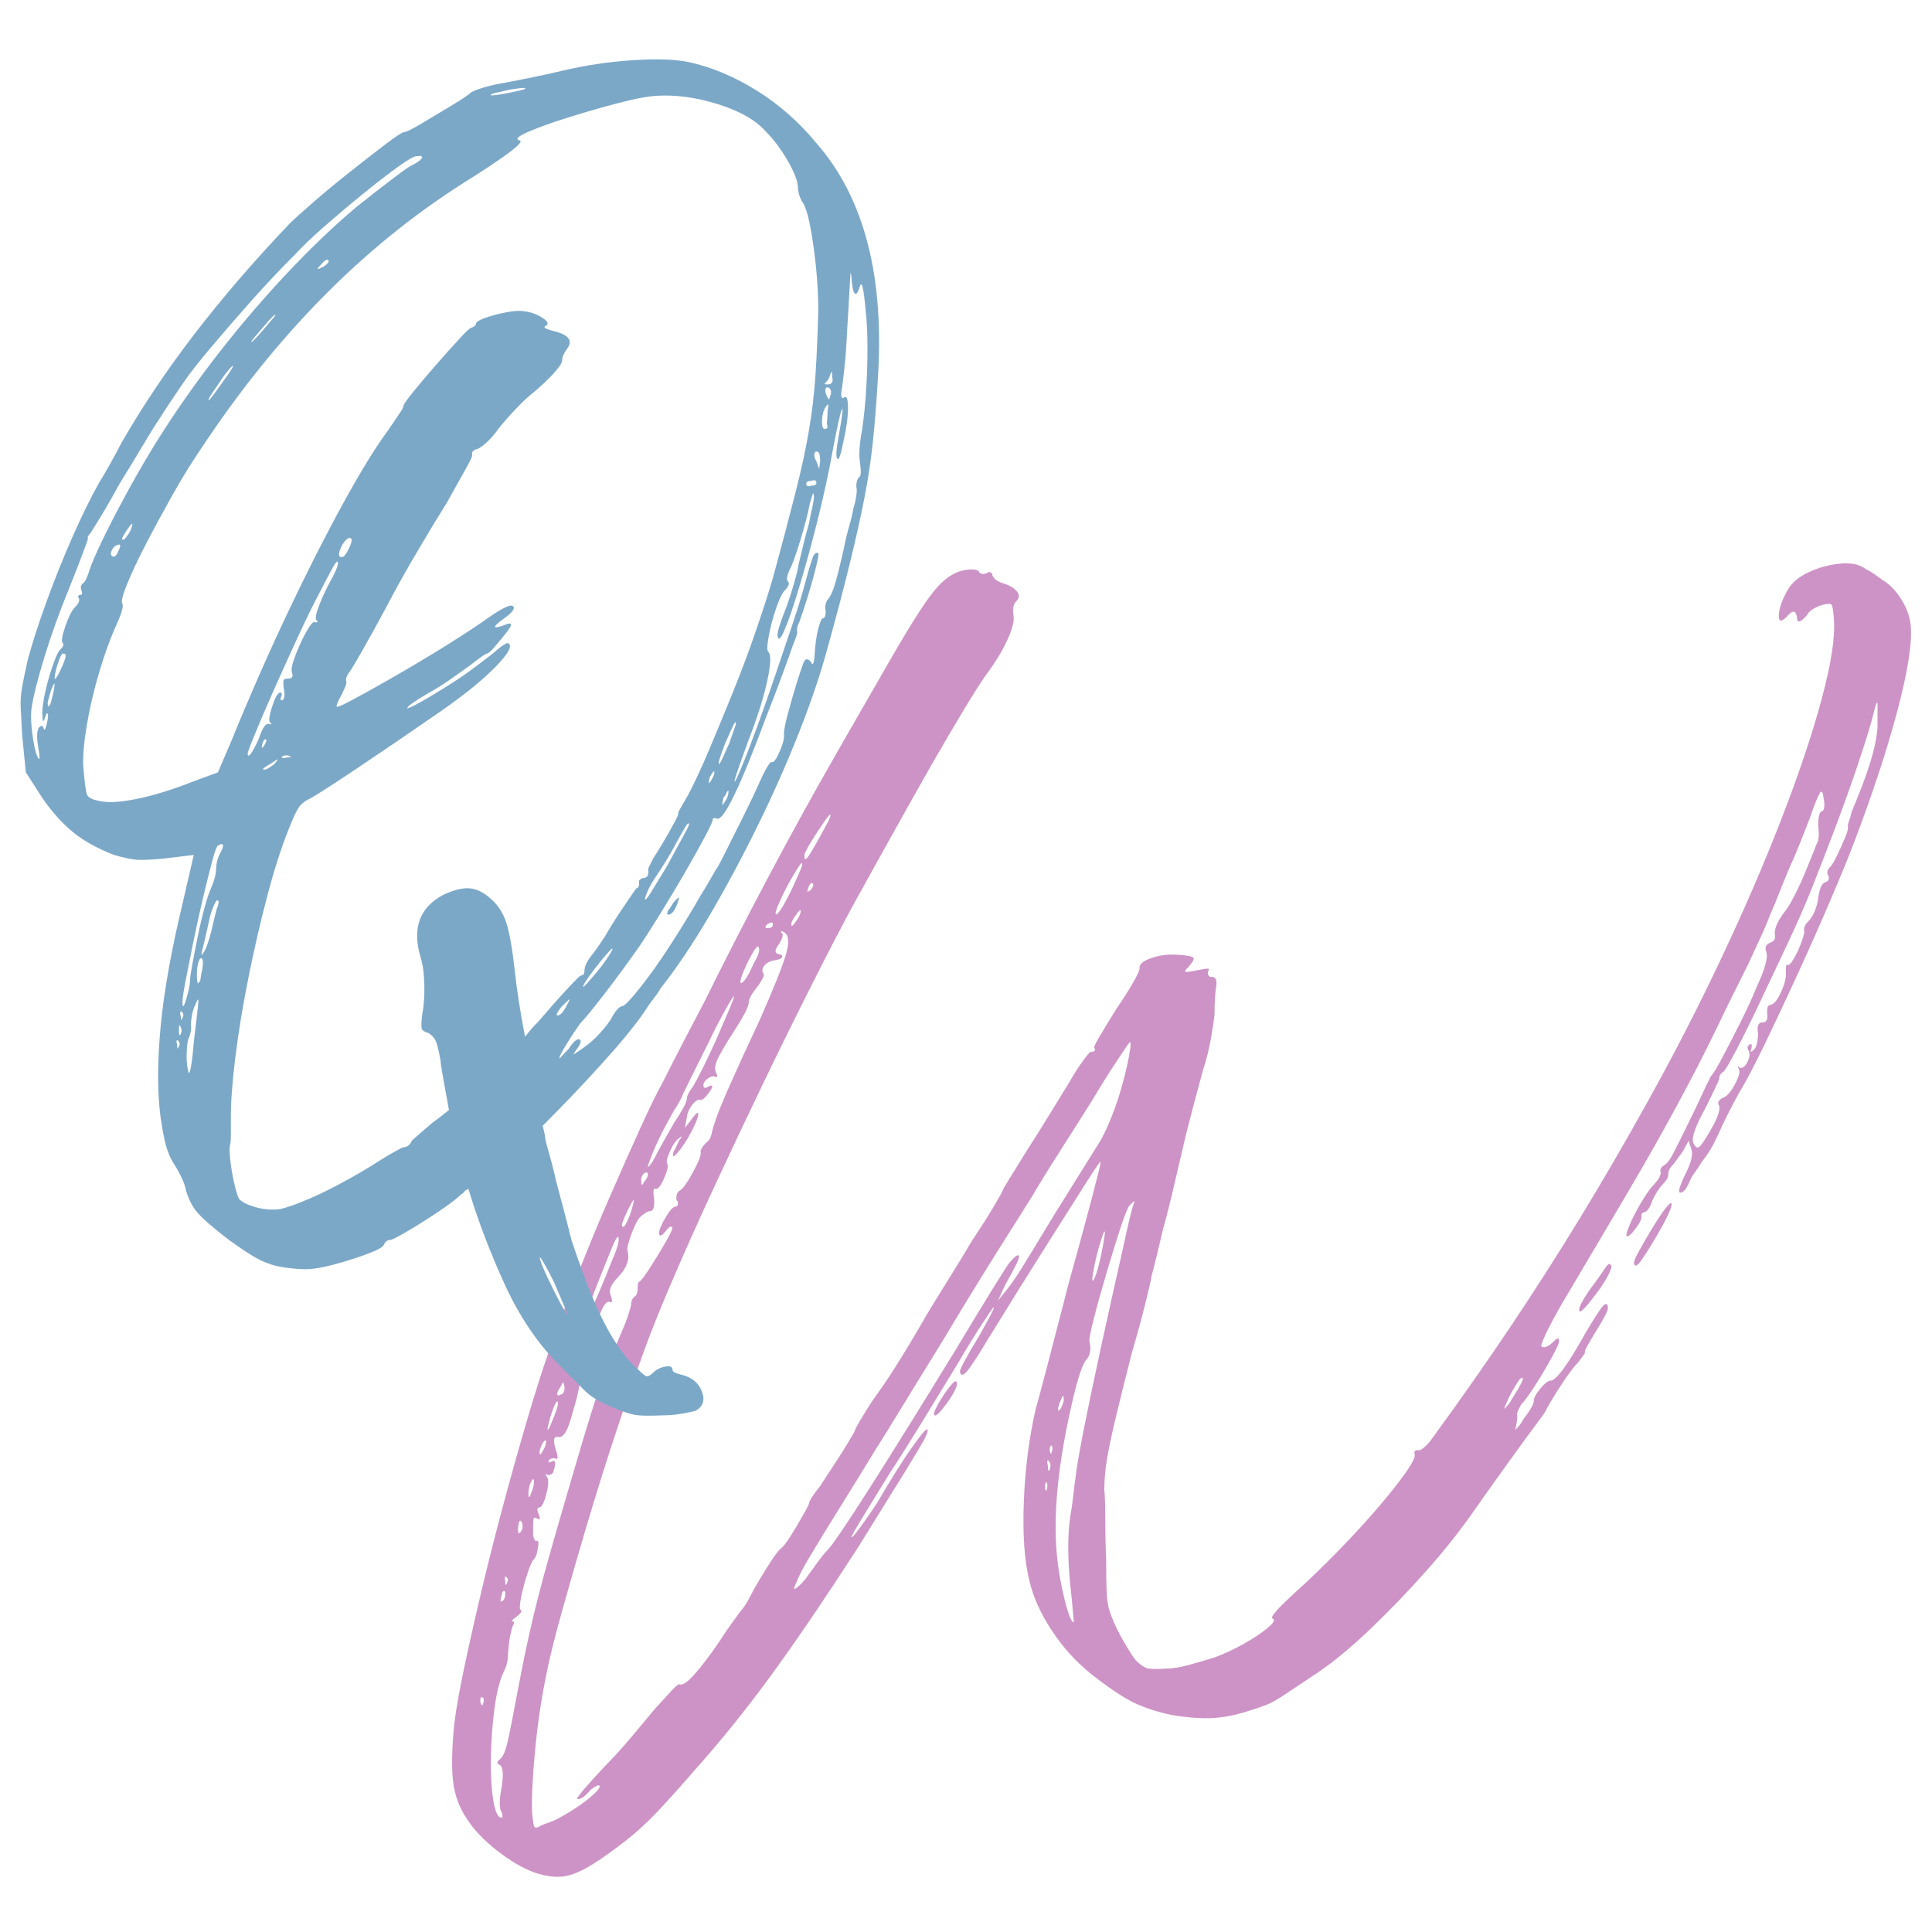 <svg xmlns="http://www.w3.org/2000/svg" xmlns:xlink="http://www.w3.org/1999/xlink" width="500" zoomAndPan="magnify" viewBox="0 0 375 375" height="500" preserveAspectRatio="xMidYMid meet" version="1.0"><defs><g/></defs><g fill="#cd93c6" fill-opacity="1"><g transform="translate(92.502, 338.074)"><g><path d="M 229.141 -98.312 C 227.586 -95.676 226.477 -93.938 225.812 -93.094 C 225.156 -92.258 224.766 -92.203 224.641 -92.922 C 224.641 -93.273 224.969 -94.051 225.625 -95.25 C 226.289 -96.445 227.07 -97.797 227.969 -99.297 C 228.875 -100.797 229.625 -101.961 230.219 -102.797 C 231.539 -104.598 232.109 -105.02 231.922 -104.062 C 231.742 -103.102 230.816 -101.188 229.141 -98.312 Z M 91.844 -66.5 C 89.914 -63.738 88.895 -62.781 88.781 -63.625 C 88.781 -63.977 89.109 -64.723 89.766 -65.859 C 90.43 -67.004 91.125 -68.023 91.844 -68.922 C 92.562 -69.816 92.977 -70.145 93.094 -69.906 C 93.332 -69.664 93.301 -69.219 93 -68.562 C 92.707 -67.906 92.32 -67.219 91.844 -66.5 Z M 219.609 -92.562 C 219.609 -92.801 219.789 -92.801 220.156 -92.562 C 220.395 -92.438 220.301 -91.922 219.875 -91.016 C 219.457 -90.117 218.832 -89.07 218 -87.875 C 215.363 -84.281 214.047 -82.906 214.047 -83.75 C 213.922 -83.988 214.129 -84.586 214.672 -85.547 C 215.211 -86.504 215.844 -87.461 216.562 -88.422 C 217.395 -89.504 218.082 -90.461 218.625 -91.297 C 219.164 -92.141 219.492 -92.562 219.609 -92.562 Z M 272.812 -225.547 C 274.25 -224.703 275.504 -223.41 276.578 -221.672 C 277.66 -219.941 278.266 -218.176 278.391 -216.375 C 278.629 -213.02 277.758 -207.598 275.781 -200.109 C 273.801 -192.629 271.016 -184.156 267.422 -174.688 C 266.336 -171.812 264.805 -168.066 262.828 -163.453 C 260.859 -158.836 258.734 -154.047 256.453 -149.078 C 254.18 -144.109 252.055 -139.582 250.078 -135.5 C 248.098 -131.426 246.57 -128.492 245.5 -126.703 C 244.656 -125.266 243.812 -123.707 242.969 -122.031 C 242.133 -120.352 241.477 -118.973 241 -117.891 C 240.039 -115.734 238.961 -113.938 237.766 -112.5 C 237.523 -112.02 237.133 -111.422 236.594 -110.703 C 236.062 -109.984 235.676 -109.328 235.438 -108.734 C 234.832 -107.297 234.234 -106.578 233.641 -106.578 C 233.16 -106.578 233.457 -107.711 234.531 -109.984 C 235.727 -112.266 236.148 -113.941 235.797 -115.016 L 235.25 -116.641 L 234.172 -114.656 C 233.816 -114.176 233.426 -113.633 233 -113.031 C 232.582 -112.438 232.254 -112.02 232.016 -111.781 C 231.535 -111.301 231.297 -110.703 231.297 -109.984 C 231.297 -109.504 230.938 -108.906 230.219 -108.188 C 229.625 -107.594 228.969 -106.578 228.25 -105.141 C 227.883 -103.941 227.406 -103.16 226.812 -102.797 C 226.332 -102.797 226.094 -102.555 226.094 -102.078 C 226.207 -101.598 225.844 -100.789 225 -99.656 C 224.164 -98.52 223.566 -98.008 223.203 -98.125 C 223.086 -98.363 223.297 -99.113 223.828 -100.375 C 224.367 -101.633 225.062 -102.984 225.906 -104.422 C 226.75 -105.859 227.469 -106.938 228.062 -107.656 C 229.258 -108.852 229.859 -109.812 229.859 -110.531 C 229.617 -111.008 229.859 -111.488 230.578 -111.969 C 231.055 -112.207 231.625 -112.953 232.281 -114.203 C 232.945 -115.461 234.359 -118.312 236.516 -122.75 C 237.348 -124.539 238.062 -126.066 238.656 -127.328 C 239.258 -128.586 239.625 -129.273 239.75 -129.391 C 240.102 -129.754 240.816 -130.953 241.891 -132.984 C 242.973 -135.023 244.145 -137.301 245.406 -139.812 C 246.664 -142.332 247.656 -144.492 248.375 -146.297 C 250.051 -149.891 250.707 -152.223 250.344 -153.297 C 249.988 -154.141 250.227 -154.738 251.062 -155.094 C 251.906 -155.332 252.207 -155.93 251.969 -156.891 C 251.969 -158.086 252.688 -159.586 254.125 -161.391 C 254.719 -162.223 255.375 -163.359 256.094 -164.797 C 256.812 -166.234 257.41 -167.551 257.891 -168.75 C 258.367 -169.945 258.816 -171.055 259.234 -172.078 C 259.66 -173.098 259.93 -173.785 260.047 -174.141 C 260.523 -174.859 260.645 -176.055 260.406 -177.734 C 260.406 -179.535 260.645 -180.5 261.125 -180.625 C 261.363 -180.625 261.516 -180.891 261.578 -181.422 C 261.641 -181.961 261.609 -182.473 261.484 -182.953 C 261.367 -184.035 261.191 -184.516 260.953 -184.391 C 260.711 -184.273 260.234 -183.258 259.516 -181.344 C 259.148 -180.258 258.578 -178.727 257.797 -176.75 C 257.023 -174.77 256.281 -172.941 255.562 -171.266 C 254.844 -169.711 254.062 -167.859 253.219 -165.703 C 252.383 -163.547 251.664 -161.805 251.062 -160.484 C 250.582 -159.172 249.895 -157.555 249 -155.641 C 248.102 -153.723 247.352 -152.102 246.75 -150.781 C 246.156 -149.582 245.258 -147.785 244.062 -145.391 C 242.863 -142.992 241.785 -140.781 240.828 -138.75 C 239.023 -135.031 237.254 -131.52 235.516 -128.219 C 233.785 -124.926 231.898 -121.453 229.859 -117.797 C 227.828 -114.148 225.43 -109.988 222.672 -105.312 C 219.91 -100.645 216.613 -95.07 212.781 -88.594 C 210.75 -85.238 209.191 -82.484 208.109 -80.328 C 207.035 -78.172 206.555 -76.973 206.672 -76.734 C 207.148 -76.379 207.867 -76.617 208.828 -77.453 C 209.672 -78.41 210.094 -78.531 210.094 -77.812 C 210.207 -77.57 209.754 -76.523 208.734 -74.672 C 207.723 -72.816 206.617 -70.957 205.422 -69.094 C 204.223 -67.238 203.32 -66.016 202.719 -65.422 C 202.602 -65.18 202.426 -64.82 202.188 -64.344 C 201.945 -63.863 201.883 -63.504 202 -63.266 C 202 -62.547 201.879 -61.707 201.641 -60.75 C 201.523 -60.508 201.645 -60.566 202 -60.922 C 202.363 -61.285 202.785 -61.883 203.266 -62.719 C 204.578 -64.395 205.234 -65.594 205.234 -66.312 C 205.234 -66.789 205.648 -67.539 206.484 -68.562 C 207.328 -69.582 207.988 -70.094 208.469 -70.094 C 209.551 -70.094 211.828 -73.207 215.297 -79.438 C 216.859 -82.07 217.938 -83.75 218.531 -84.469 C 219.133 -85.188 219.492 -85.125 219.609 -84.281 C 219.609 -83.688 218.891 -82.25 217.453 -79.969 C 216.859 -79.008 216.32 -78.109 215.844 -77.266 C 215.363 -76.43 215.125 -75.957 215.125 -75.844 C 215.238 -75.719 215.145 -75.445 214.844 -75.031 C 214.551 -74.613 214.223 -74.164 213.859 -73.688 C 213.023 -72.844 211.977 -71.461 210.719 -69.547 C 209.457 -67.629 208.469 -66.016 207.75 -64.703 C 207.633 -64.336 207.125 -63.555 206.219 -62.359 C 205.32 -61.16 204.395 -59.906 203.438 -58.594 C 202.477 -57.27 201.07 -55.32 199.219 -52.75 C 197.363 -50.176 195.598 -47.691 193.922 -45.297 C 191.285 -41.453 188.141 -37.461 184.484 -33.328 C 180.828 -29.203 177.141 -25.367 173.422 -21.828 C 169.711 -18.297 166.359 -15.516 163.359 -13.484 C 160.484 -11.566 158.328 -10.129 156.891 -9.172 C 155.453 -8.211 154.285 -7.551 153.391 -7.188 C 152.492 -6.832 151.266 -6.414 149.703 -5.938 C 147.066 -5.094 144.609 -4.641 142.328 -4.578 C 140.055 -4.523 137.539 -4.738 134.781 -5.219 C 131.551 -5.938 128.883 -6.863 126.781 -8 C 124.688 -9.133 122.203 -10.844 119.328 -13.125 C 116.336 -15.52 113.766 -18.363 111.609 -21.656 C 109.453 -24.945 108.016 -28.148 107.297 -31.266 C 106.336 -35.098 105.977 -40.191 106.219 -46.547 C 106.457 -52.898 107.234 -58.953 108.547 -64.703 C 108.785 -65.422 109.535 -68.203 110.797 -73.047 C 112.055 -77.898 113.461 -83.32 115.016 -89.312 C 116.691 -95.312 118.129 -100.586 119.328 -105.141 C 120.523 -109.691 121.125 -112.145 121.125 -112.5 C 121.25 -112.977 120.32 -111.66 118.344 -108.547 C 116.363 -105.43 113.664 -101.176 110.25 -95.781 C 106.844 -90.395 103.039 -84.285 98.844 -77.453 C 97.051 -74.461 95.797 -72.578 95.078 -71.797 C 94.359 -71.016 93.938 -71.047 93.812 -71.891 C 93.812 -72.129 94.172 -72.906 94.891 -74.219 C 95.609 -75.539 96.445 -76.977 97.406 -78.531 C 98.363 -80.207 99.141 -81.613 99.734 -82.75 C 100.336 -83.895 100.52 -84.406 100.281 -84.281 C 100.164 -84.164 99.414 -83.055 98.031 -80.953 C 96.656 -78.859 95.129 -76.375 93.453 -73.5 C 91.773 -70.75 89.617 -67.219 86.984 -62.906 C 84.348 -58.594 82.008 -54.879 79.969 -51.766 C 78.051 -48.648 76.375 -45.922 74.938 -43.578 C 73.5 -41.242 72.781 -39.957 72.781 -39.719 C 72.781 -39.477 73.289 -40.047 74.312 -41.422 C 75.332 -42.797 76.441 -44.383 77.641 -46.188 C 80.516 -51.102 82.848 -54.816 84.641 -57.328 C 86.441 -59.848 87.398 -60.926 87.516 -60.562 C 87.641 -60.32 87.43 -59.691 86.891 -58.672 C 86.348 -57.66 85.117 -55.598 83.203 -52.484 C 81.285 -49.367 78.234 -44.453 74.047 -37.734 C 68.172 -28.629 62.926 -20.875 58.312 -14.469 C 53.707 -8.062 48.945 -2.039 44.031 3.594 C 40.914 7.188 38.305 10.117 36.203 12.391 C 34.109 14.672 32.16 16.562 30.359 18.062 C 28.566 19.562 26.535 21.086 24.266 22.641 C 21.504 24.555 19.223 25.691 17.422 26.047 C 15.629 26.41 13.535 26.176 11.141 25.344 C 8.867 24.5 6.473 23.086 3.953 21.109 C 1.441 19.141 -0.473 17.133 -1.797 15.094 C -3.359 12.82 -4.285 10.305 -4.578 7.547 C -4.879 4.797 -4.789 1.082 -4.312 -3.594 C -3.957 -6.469 -3.27 -10.301 -2.25 -15.094 C -1.227 -19.883 -0.031 -25.156 1.344 -30.906 C 2.727 -36.656 4.227 -42.492 5.844 -48.422 C 7.457 -54.359 9.07 -60.02 10.688 -65.406 C 12.312 -70.801 13.844 -75.414 15.281 -79.25 C 16.594 -82.844 18.176 -87.004 20.031 -91.734 C 21.895 -96.473 23.875 -101.238 25.969 -106.031 C 28.062 -110.82 30.004 -115.191 31.797 -119.141 C 33.598 -123.098 35.098 -126.156 36.297 -128.312 C 37.254 -130.227 38.508 -132.688 40.062 -135.688 C 41.625 -138.688 43.004 -141.32 44.203 -143.594 C 47.922 -151.145 51.969 -159.051 56.344 -167.312 C 60.719 -175.582 65.238 -183.789 69.906 -191.938 C 74.102 -199.25 77.457 -205.086 79.969 -209.453 C 82.488 -213.828 84.492 -217.148 85.984 -219.422 C 87.484 -221.703 88.68 -223.32 89.578 -224.281 C 90.484 -225.25 91.359 -225.973 92.203 -226.453 C 93.16 -227.047 94.238 -227.398 95.438 -227.516 C 96.633 -227.641 97.352 -227.461 97.594 -226.984 C 97.832 -226.629 98.312 -226.57 99.031 -226.812 C 99.27 -227.051 99.508 -227.109 99.75 -226.984 C 99.988 -226.867 100.109 -226.691 100.109 -226.453 C 100.348 -225.734 101.066 -225.191 102.266 -224.828 C 103.461 -224.461 104.328 -223.953 104.859 -223.297 C 105.398 -222.641 105.375 -222.008 104.781 -221.406 C 104.176 -220.812 103.992 -219.852 104.234 -218.531 C 104.359 -217.457 103.969 -215.93 103.062 -213.953 C 102.164 -211.973 100.941 -209.906 99.391 -207.75 C 98.43 -206.551 96.57 -203.645 93.812 -199.031 C 91.051 -194.426 87.875 -188.914 84.281 -182.5 C 80.688 -176.094 77.035 -169.535 73.328 -162.828 C 71.047 -158.629 68.379 -153.504 65.328 -147.453 C 62.273 -141.41 59.098 -134.973 55.797 -128.141 C 52.504 -121.305 49.301 -114.535 46.188 -107.828 C 43.07 -101.117 40.285 -94.891 37.828 -89.141 C 35.367 -83.391 33.484 -78.656 32.172 -74.938 C 30.609 -70.625 28.867 -65.562 26.953 -59.75 C 25.035 -53.945 23.176 -48.02 21.375 -41.969 C 19.582 -35.914 17.969 -30.312 16.531 -25.156 C 15.094 -20.008 14.078 -15.879 13.484 -12.766 C 12.523 -8.086 11.805 -3.176 11.328 1.969 C 10.848 7.125 10.664 11.082 10.781 13.844 C 10.906 15.156 11.023 15.988 11.141 16.344 C 11.266 16.707 11.566 16.77 12.047 16.531 C 12.398 16.289 12.938 16.051 13.656 15.812 C 14.375 15.57 14.973 15.332 15.453 15.094 C 16.41 14.613 17.547 13.953 18.859 13.109 C 20.18 12.273 21.352 11.41 22.375 10.516 C 23.395 9.617 23.906 8.988 23.906 8.625 C 23.781 8.27 23.18 8.508 22.109 9.344 C 21.148 10.539 20.312 11.141 19.594 11.141 C 19.352 11.141 19.738 10.539 20.75 9.344 C 21.77 8.145 23.117 6.648 24.797 4.859 C 26.473 3.18 28.27 1.203 30.188 -1.078 C 32.102 -3.359 33.602 -5.156 34.688 -6.469 C 35.883 -7.789 36.93 -8.93 37.828 -9.891 C 38.723 -10.848 39.234 -11.266 39.359 -11.141 C 39.953 -10.898 40.938 -11.555 42.312 -13.109 C 43.695 -14.672 45.289 -16.77 47.094 -19.406 C 47.926 -20.727 48.758 -21.957 49.594 -23.094 C 50.438 -24.227 50.977 -24.977 51.219 -25.344 C 51.82 -25.938 52.484 -26.953 53.203 -28.391 C 53.555 -29.109 54.125 -30.125 54.906 -31.438 C 55.688 -32.758 56.492 -34.051 57.328 -35.312 C 58.172 -36.57 58.77 -37.32 59.125 -37.562 C 59.488 -37.801 60.086 -38.578 60.922 -39.891 C 61.766 -41.211 62.57 -42.562 63.344 -43.938 C 64.125 -45.32 64.516 -46.07 64.516 -46.188 C 64.516 -46.664 65.234 -47.805 66.672 -49.609 C 69.43 -53.797 71.258 -56.641 72.156 -58.141 C 73.051 -59.641 73.5 -60.445 73.5 -60.562 C 73.5 -60.688 73.797 -61.254 74.391 -62.266 C 74.992 -63.285 75.719 -64.457 76.562 -65.781 C 78.352 -68.289 79.727 -70.297 80.688 -71.797 C 81.645 -73.297 82.539 -74.734 83.375 -76.109 C 84.219 -77.484 85.301 -79.312 86.625 -81.594 C 87.582 -83.27 89.02 -85.633 90.938 -88.688 C 92.852 -91.75 94.594 -94.598 96.156 -97.234 C 97.832 -99.742 99.238 -101.957 100.375 -103.875 C 101.508 -105.789 102.078 -106.812 102.078 -106.938 C 102.078 -107.051 102.555 -107.883 103.516 -109.438 C 104.473 -111 105.551 -112.738 106.75 -114.656 C 108.07 -116.695 109.539 -119.035 111.156 -121.672 C 112.77 -124.305 114.055 -126.398 115.016 -127.953 C 115.973 -129.629 116.867 -131.035 117.703 -132.172 C 118.547 -133.316 119.031 -133.891 119.156 -133.891 C 119.988 -133.891 120.227 -134.188 119.875 -134.781 C 119.875 -135.031 120.32 -135.898 121.219 -137.391 C 122.113 -138.891 123.16 -140.598 124.359 -142.516 C 125.68 -144.43 126.758 -146.141 127.594 -147.641 C 128.438 -149.141 128.797 -150.008 128.672 -150.25 C 128.672 -150.969 129.445 -151.594 131 -152.125 C 132.562 -152.664 134.242 -152.879 136.047 -152.766 C 137.848 -152.641 138.867 -152.457 139.109 -152.219 C 139.348 -151.977 139.047 -151.379 138.203 -150.422 C 137.609 -149.828 137.398 -149.5 137.578 -149.438 C 137.754 -149.375 138.441 -149.461 139.641 -149.703 C 140.836 -149.941 141.586 -150.062 141.891 -150.062 C 142.191 -150.062 142.223 -149.883 141.984 -149.531 C 141.859 -148.812 142.098 -148.453 142.703 -148.453 C 143.422 -148.453 143.719 -147.91 143.594 -146.828 C 143.352 -145.391 143.234 -143.473 143.234 -141.078 C 143.117 -140.004 142.879 -138.445 142.516 -136.406 C 142.16 -134.363 141.68 -132.445 141.078 -130.656 C 140.598 -128.852 139.938 -126.395 139.094 -123.281 C 138.258 -120.164 137.547 -117.289 136.953 -114.656 C 136.348 -112.02 135.688 -109.203 134.969 -106.203 C 134.25 -103.211 133.648 -100.879 133.172 -99.203 C 132.805 -97.648 132.414 -96.004 132 -94.266 C 131.582 -92.523 131.254 -91.238 131.016 -90.406 C 130.891 -89.562 130.469 -87.703 129.75 -84.828 C 129.031 -81.953 128.191 -78.895 127.234 -75.656 C 125.797 -70.031 124.688 -65.566 123.906 -62.266 C 123.133 -58.973 122.598 -56.367 122.297 -54.453 C 121.992 -52.535 121.844 -50.68 121.844 -48.891 C 121.969 -47.691 122.031 -45.77 122.031 -43.125 C 122.031 -40.488 122.086 -37.914 122.203 -35.406 C 122.203 -32.645 122.234 -30.547 122.297 -29.109 C 122.359 -27.672 122.535 -26.473 122.828 -25.516 C 123.129 -24.555 123.582 -23.422 124.188 -22.109 C 124.781 -20.91 125.438 -19.711 126.156 -18.516 C 126.875 -17.316 127.473 -16.414 127.953 -15.812 C 128.797 -14.977 129.516 -14.469 130.109 -14.281 C 130.711 -14.102 131.973 -14.078 133.891 -14.203 C 135.086 -14.203 136.555 -14.441 138.297 -14.922 C 140.035 -15.398 141.68 -15.879 143.234 -16.359 C 145.148 -17.078 147.066 -17.973 148.984 -19.047 C 150.898 -20.129 152.426 -21.148 153.562 -22.109 C 154.707 -23.066 155.039 -23.664 154.562 -23.906 C 153.844 -24.02 155.398 -25.816 159.234 -29.297 C 161.629 -31.453 164.203 -33.938 166.953 -36.75 C 169.711 -39.562 172.258 -42.316 174.594 -45.016 C 176.926 -47.711 178.812 -50.078 180.25 -52.109 C 181.695 -54.148 182.301 -55.41 182.062 -55.891 C 181.938 -56.367 182.176 -56.609 182.781 -56.609 C 183.02 -56.492 183.438 -56.703 184.031 -57.234 C 184.633 -57.773 185.176 -58.406 185.656 -59.125 C 191.164 -66.676 196.223 -73.895 200.828 -80.781 C 205.441 -87.676 209.906 -94.656 214.219 -101.719 C 218.531 -108.789 222.848 -116.219 227.172 -124 C 232.316 -133.227 237.133 -142.602 241.625 -152.125 C 246.125 -161.656 250.051 -170.766 253.406 -179.453 C 256.758 -188.141 259.332 -195.836 261.125 -202.547 C 262.926 -209.254 263.707 -214.344 263.469 -217.812 C 263.344 -219.488 263.191 -220.445 263.016 -220.688 C 262.836 -220.926 262.27 -220.926 261.312 -220.688 C 260.832 -220.57 260.258 -220.332 259.594 -219.969 C 258.938 -219.613 258.488 -219.195 258.25 -218.719 C 256.938 -217.156 256.281 -217.035 256.281 -218.359 C 256.039 -219.672 255.379 -219.672 254.297 -218.359 C 253.223 -217.273 252.711 -217.391 252.766 -218.703 C 252.828 -220.023 253.398 -221.645 254.484 -223.562 C 255.316 -225.008 256.723 -226.18 258.703 -227.078 C 260.68 -227.973 262.719 -228.508 264.812 -228.688 C 266.906 -228.875 268.555 -228.488 269.766 -227.531 C 270.117 -227.406 270.594 -227.133 271.188 -226.719 C 271.789 -226.301 272.332 -225.91 272.812 -225.547 Z M 62 -159.234 C 62.602 -160.066 62.906 -160.723 62.906 -161.203 C 62.906 -161.441 62.812 -161.473 62.625 -161.297 C 62.445 -161.117 62.238 -160.848 62 -160.484 C 61.281 -159.523 60.984 -158.867 61.109 -158.516 C 61.109 -158.148 61.406 -158.391 62 -159.234 Z M 64.875 -165.344 C 65.352 -165.938 65.473 -166.352 65.234 -166.594 C 64.992 -166.832 64.695 -166.535 64.344 -165.703 C 64.219 -165.223 64.188 -164.984 64.25 -164.984 C 64.312 -164.984 64.52 -165.102 64.875 -165.344 Z M 63.625 -171.984 C 63.625 -171.266 63.801 -171.113 64.156 -171.531 C 64.52 -171.957 65.301 -173.25 66.5 -175.406 C 67.094 -176.477 67.629 -177.461 68.109 -178.359 C 68.586 -179.266 68.77 -179.781 68.656 -179.906 C 68.656 -180.145 68.234 -179.66 67.391 -178.453 C 66.555 -177.254 65.719 -175.969 64.875 -174.594 C 64.039 -173.219 63.625 -172.348 63.625 -171.984 Z M 63.078 -170.547 C 62.961 -170.547 62.453 -169.797 61.547 -168.297 C 60.648 -166.805 59.844 -165.281 59.125 -163.719 C 58.406 -162.164 58.047 -161.207 58.047 -160.844 C 58.047 -160.363 58.344 -160.539 58.938 -161.375 C 59.539 -162.219 60.383 -163.781 61.469 -166.062 C 62.062 -167.375 62.535 -168.445 62.891 -169.281 C 63.254 -170.125 63.316 -170.547 63.078 -170.547 Z M 56.797 -158.875 C 56.316 -158.633 56.078 -158.395 56.078 -158.156 C 56.078 -157.914 56.316 -157.852 56.797 -157.969 C 57.273 -157.969 57.516 -158.207 57.516 -158.688 C 57.516 -159.051 57.273 -159.113 56.797 -158.875 Z M 54.641 -154.375 C 54.516 -154.5 54.148 -154.051 53.547 -153.031 C 52.953 -152.008 52.414 -150.93 51.938 -149.797 C 51.457 -148.66 51.219 -147.91 51.219 -147.547 C 51.219 -147.066 51.488 -147.156 52.031 -147.812 C 52.57 -148.477 53.141 -149.531 53.734 -150.969 C 54.816 -152.758 55.117 -153.895 54.641 -154.375 Z M 38.812 -123.281 C 38.332 -122.562 37.613 -121.301 36.656 -119.5 C 35.695 -117.707 34.891 -116.004 34.234 -114.391 C 33.578 -112.773 33.25 -111.848 33.25 -111.609 C 33.25 -111.484 33.395 -111.598 33.688 -111.953 C 33.988 -112.316 34.32 -112.859 34.688 -113.578 C 35.039 -114.297 35.578 -115.285 36.297 -116.547 C 37.016 -117.805 37.676 -118.973 38.281 -120.047 C 39.957 -122.566 40.797 -124.125 40.797 -124.719 C 40.797 -125.32 41.211 -126.16 42.047 -127.234 C 42.41 -127.836 43.039 -129.035 43.938 -130.828 C 44.844 -132.629 45.742 -134.547 46.641 -136.578 C 47.535 -138.617 48.312 -140.414 48.969 -141.969 C 49.633 -143.531 49.969 -144.43 49.969 -144.672 C 49.969 -144.91 49.457 -144.129 48.438 -142.328 C 47.414 -140.535 46.242 -138.266 44.922 -135.516 C 43.609 -132.867 42.441 -130.523 41.422 -128.484 C 40.398 -126.453 39.891 -125.379 39.891 -125.266 C 39.891 -125.266 39.801 -125.082 39.625 -124.719 C 39.445 -124.363 39.176 -123.883 38.812 -123.281 Z M 32.531 -110.344 C 32.051 -109.863 31.867 -109.328 31.984 -108.734 C 31.984 -107.891 32.164 -107.891 32.531 -108.734 C 33.008 -109.211 33.25 -109.691 33.25 -110.172 C 33.25 -110.523 33.008 -110.582 32.531 -110.344 Z M 30.547 -105.141 C 30.43 -105.254 30.016 -104.562 29.297 -103.062 C 28.578 -101.57 28.219 -100.645 28.219 -100.281 C 28.332 -99.801 28.539 -99.801 28.844 -100.281 C 29.145 -100.758 29.473 -101.477 29.828 -102.438 C 30.066 -103.156 30.242 -103.754 30.359 -104.234 C 30.484 -104.711 30.547 -105.016 30.547 -105.141 Z M 26.234 -95.797 C 25.641 -94.359 24.863 -92.438 23.906 -90.031 C 22.945 -87.633 22.133 -85.477 21.469 -83.562 C 20.812 -81.645 20.484 -80.566 20.484 -80.328 C 20.484 -80.086 21.113 -81.344 22.375 -84.094 C 23.633 -86.852 24.922 -89.914 26.234 -93.281 C 27.191 -95.438 27.641 -96.898 27.578 -97.672 C 27.523 -98.453 27.078 -97.828 26.234 -95.797 Z M 20.312 -79.438 C 20.07 -79.676 19.738 -79.195 19.312 -78 C 18.895 -76.801 18.688 -75.898 18.688 -75.297 C 18.688 -75.18 18.805 -75.27 19.047 -75.562 C 19.285 -75.863 19.523 -76.316 19.766 -76.922 C 20.129 -78.234 20.312 -79.07 20.312 -79.438 Z M 16.359 -69.016 C 15.879 -68.297 15.641 -67.785 15.641 -67.484 C 15.641 -67.18 15.879 -67.148 16.359 -67.391 C 16.836 -67.516 17.078 -67.992 17.078 -68.828 C 16.953 -69.43 16.859 -69.734 16.797 -69.734 C 16.742 -69.734 16.598 -69.492 16.359 -69.016 Z M 13.844 -61.109 C 13.719 -60.629 13.742 -60.477 13.922 -60.656 C 14.109 -60.832 14.32 -61.281 14.562 -62 C 15.395 -63.914 15.812 -65.176 15.812 -65.781 C 15.695 -66.375 15.398 -66.039 14.922 -64.781 C 14.441 -63.531 14.082 -62.305 13.844 -61.109 Z M 12.766 -57.875 C 12.641 -57.633 12.516 -57.332 12.391 -56.969 C 12.273 -56.613 12.219 -56.375 12.219 -56.25 C 12.219 -55.531 12.457 -55.648 12.938 -56.609 C 13.301 -57.211 13.484 -57.754 13.484 -58.234 C 13.484 -58.711 13.242 -58.594 12.766 -57.875 Z M 10.422 -50.141 C 10.18 -49.422 10.062 -48.703 10.062 -47.984 C 10.062 -47.629 10.117 -47.477 10.234 -47.531 C 10.359 -47.594 10.484 -47.863 10.609 -48.344 C 10.961 -49.062 11.141 -49.781 11.141 -50.5 C 11.141 -50.863 11.078 -51.016 10.953 -50.953 C 10.836 -50.891 10.66 -50.617 10.422 -50.141 Z M 8.094 -41.875 C 7.969 -40.676 8.086 -40.254 8.453 -40.609 C 8.93 -41.086 9.051 -41.75 8.812 -42.594 C 8.445 -43.188 8.207 -42.945 8.094 -41.875 Z M 5.75 -31.984 C 5.633 -32.109 5.547 -32.078 5.484 -31.891 C 5.422 -31.711 5.453 -31.504 5.578 -31.266 C 5.578 -30.305 5.695 -30.188 5.938 -30.906 C 6.176 -31.383 6.113 -31.742 5.75 -31.984 Z M 4.859 -28.391 C 4.492 -27.191 4.613 -26.895 5.219 -27.5 C 5.457 -27.738 5.578 -28.273 5.578 -29.109 C 5.211 -29.473 4.973 -29.234 4.859 -28.391 Z M 1.266 -7.375 C 1.504 -8.094 1.441 -8.508 1.078 -8.625 C 0.836 -8.863 0.719 -8.566 0.719 -7.734 C 0.957 -7.016 1.141 -6.895 1.266 -7.375 Z M 4.5 3.422 C 4.852 3.18 5.18 2.672 5.484 1.891 C 5.785 1.109 6.176 -0.508 6.656 -2.969 C 7.133 -5.426 7.852 -9.172 8.812 -14.203 C 9.531 -17.797 10.273 -21.207 11.047 -24.438 C 11.828 -27.676 12.785 -31.332 13.922 -35.406 C 15.066 -39.477 16.535 -44.57 18.328 -50.688 C 19.891 -56.07 21.176 -60.379 22.188 -63.609 C 23.207 -66.848 24.164 -69.633 25.062 -71.969 C 25.969 -74.312 26.957 -76.738 28.031 -79.25 C 28.633 -80.57 29.113 -81.801 29.469 -82.938 C 29.832 -84.07 30.016 -84.758 30.016 -85 C 30.016 -85.602 30.254 -86.082 30.734 -86.438 C 31.086 -86.676 31.266 -87.219 31.266 -88.062 C 31.266 -88.895 31.383 -89.312 31.625 -89.312 C 31.988 -89.551 32.707 -90.508 33.781 -92.188 C 34.863 -93.875 35.883 -95.555 36.844 -97.234 C 37.801 -98.91 38.16 -99.805 37.922 -99.922 C 37.68 -100.16 37.203 -99.801 36.484 -98.844 C 35.879 -98.125 35.52 -98.066 35.406 -98.672 C 35.406 -99.266 35.82 -100.281 36.656 -101.719 C 37.5 -103.156 38.16 -103.875 38.641 -103.875 C 38.879 -103.875 39.023 -104.023 39.078 -104.328 C 39.141 -104.629 39.051 -104.898 38.812 -105.141 C 38.695 -105.973 38.879 -106.57 39.359 -106.938 C 39.836 -107.176 40.406 -107.832 41.062 -108.906 C 41.719 -109.988 42.316 -111.098 42.859 -112.234 C 43.398 -113.367 43.609 -114.117 43.484 -114.484 C 43.484 -114.961 43.844 -115.562 44.562 -116.281 C 44.926 -116.52 45.195 -116.848 45.375 -117.266 C 45.562 -117.68 45.656 -118.008 45.656 -118.25 C 45.77 -118.727 46.035 -119.598 46.453 -120.859 C 46.879 -122.117 47.75 -124.242 49.062 -127.234 C 50.383 -130.234 52.363 -134.551 55 -140.188 C 57.75 -146.414 59.453 -150.695 60.109 -153.031 C 60.773 -155.363 60.566 -156.77 59.484 -157.25 C 59.129 -157.375 59.008 -157.316 59.125 -157.078 C 59.602 -156.836 59.484 -156.117 58.766 -154.922 C 57.93 -153.836 57.812 -153.176 58.406 -152.938 C 59.125 -152.82 59.422 -152.613 59.297 -152.312 C 59.18 -152.008 58.707 -151.801 57.875 -151.688 C 57.031 -151.562 56.367 -151.227 55.891 -150.688 C 55.41 -150.156 55.352 -149.586 55.719 -148.984 C 55.832 -148.867 55.738 -148.539 55.438 -148 C 55.145 -147.457 54.816 -146.945 54.453 -146.469 C 53.379 -145.156 52.844 -144.195 52.844 -143.594 C 52.844 -142.758 51.941 -140.961 50.141 -138.203 C 48.223 -135.203 47.055 -133.191 46.641 -132.172 C 46.223 -131.16 46.191 -130.352 46.547 -129.75 C 46.785 -129.156 46.727 -128.914 46.375 -129.031 C 46.008 -129.27 45.523 -129.18 44.922 -128.766 C 44.328 -128.348 44.031 -127.898 44.031 -127.422 C 44.031 -126.816 44.391 -126.754 45.109 -127.234 C 45.953 -127.598 45.953 -127.18 45.109 -125.984 C 44.391 -125.023 43.848 -124.547 43.484 -124.547 C 43.129 -124.785 42.617 -124.516 41.953 -123.734 C 41.297 -122.953 40.91 -122.082 40.797 -121.125 L 40.438 -119.156 L 41.688 -120.766 C 42.645 -122.086 43.094 -122.414 43.031 -121.75 C 42.977 -121.094 42.473 -119.867 41.516 -118.078 C 40.672 -116.516 39.828 -115.254 38.984 -114.297 C 38.148 -113.336 37.914 -113.457 38.281 -114.656 C 38.52 -115.02 38.727 -115.41 38.906 -115.828 C 39.082 -116.242 39.234 -116.57 39.359 -116.812 C 39.711 -117.176 39.859 -117.383 39.797 -117.438 C 39.742 -117.5 39.598 -117.41 39.359 -117.172 C 38.754 -116.816 38.148 -115.977 37.547 -114.656 C 36.953 -113.344 36.773 -112.504 37.016 -112.141 C 37.254 -111.785 37.047 -110.859 36.391 -109.359 C 35.734 -107.859 35.164 -107.172 34.688 -107.297 C 34.445 -107.535 34.328 -107.234 34.328 -106.391 C 34.68 -104.117 34.441 -102.984 33.609 -102.984 C 33.367 -102.984 33.035 -102.832 32.609 -102.531 C 32.191 -102.227 31.863 -101.957 31.625 -101.719 C 31.145 -101.125 30.602 -100.016 30 -98.391 C 29.406 -96.773 29.172 -95.727 29.297 -95.25 C 29.773 -93.695 29.176 -92.02 27.5 -90.219 C 26.062 -88.781 25.582 -87.582 26.062 -86.625 C 26.414 -85.539 26.352 -85.117 25.875 -85.359 C 25.395 -85.598 24.859 -85.062 24.266 -83.75 C 23.66 -82.551 23.66 -81.77 24.266 -81.406 C 24.504 -81.406 24.594 -81.285 24.531 -81.047 C 24.469 -80.805 24.258 -80.566 23.906 -80.328 C 23.062 -79.609 22.219 -78.289 21.375 -76.375 C 20.539 -74.457 20.188 -72.961 20.312 -71.891 C 20.312 -71.41 20.191 -70.477 19.953 -69.094 C 19.711 -67.719 19.352 -66.254 18.875 -64.703 C 18.27 -62.422 17.758 -60.922 17.344 -60.203 C 16.926 -59.484 16.477 -59.125 16 -59.125 C 15.52 -59.25 15.219 -59.16 15.094 -58.859 C 14.977 -58.555 15.039 -57.926 15.281 -56.969 C 15.875 -55.289 15.875 -54.633 15.281 -55 C 14.801 -55.113 14.379 -54.992 14.016 -54.641 C 13.898 -54.273 14.02 -54.156 14.375 -54.281 C 15.332 -54.875 15.516 -54.273 14.922 -52.484 C 14.797 -52.004 14.438 -51.766 13.844 -51.766 C 13.363 -52.117 13.301 -52 13.656 -51.406 C 14.02 -50.926 13.988 -49.848 13.562 -48.172 C 13.145 -46.492 12.695 -45.594 12.219 -45.469 C 11.738 -45.469 11.68 -45.047 12.047 -44.203 C 12.398 -43.242 12.336 -42.945 11.859 -43.312 C 11.379 -43.551 11.109 -43.52 11.047 -43.219 C 10.992 -42.914 10.969 -41.988 10.969 -40.438 C 10.969 -39.957 11.055 -39.566 11.234 -39.266 C 11.41 -38.961 11.562 -38.875 11.688 -39 C 12.039 -39.113 12.098 -38.57 11.859 -37.375 C 11.742 -36.414 11.445 -35.695 10.969 -35.219 C 10.727 -34.977 10.367 -34.141 9.891 -32.703 C 9.41 -31.266 9.02 -29.828 8.719 -28.391 C 8.414 -26.953 8.328 -26.055 8.453 -25.703 C 8.93 -25.461 8.691 -24.984 7.734 -24.266 C 6.891 -23.66 6.648 -23.359 7.016 -23.359 C 7.367 -23.359 7.367 -23.062 7.016 -22.469 C 6.891 -22.102 6.738 -21.531 6.562 -20.75 C 6.383 -19.977 6.234 -18.754 6.109 -17.078 C 6.109 -15.879 5.867 -14.801 5.391 -13.844 C 4.555 -12.164 3.926 -9.77 3.5 -6.656 C 3.082 -3.539 2.844 -0.336 2.781 2.953 C 2.727 6.254 2.879 9.039 3.234 11.312 C 3.598 13.594 4.141 14.734 4.859 14.734 C 5.098 14.734 5.098 14.375 4.859 13.656 C 4.379 13.062 4.379 11.445 4.859 8.812 C 5.098 7.25 5.156 6.164 5.031 5.562 C 4.914 4.969 4.738 4.613 4.5 4.5 C 3.895 4.258 3.895 3.898 4.5 3.422 Z M 120.953 -116.453 C 121.547 -117.41 122.203 -118.758 122.922 -120.5 C 123.641 -122.238 124.238 -123.883 124.719 -125.438 C 125.562 -128.195 126.191 -130.688 126.609 -132.906 C 127.023 -135.125 127.055 -136.051 126.703 -135.688 C 126.578 -135.57 125.797 -134.43 124.359 -132.266 C 122.922 -130.109 121.305 -127.535 119.516 -124.547 C 117.711 -121.672 115.645 -118.406 113.312 -114.75 C 110.977 -111.094 109.148 -108.129 107.828 -105.859 C 106.391 -103.578 104.289 -100.25 101.531 -95.875 C 98.781 -91.5 96.207 -87.336 93.812 -83.391 C 92.258 -80.754 90.461 -77.785 88.422 -74.484 C 86.379 -71.191 84.367 -67.926 82.391 -64.688 C 80.422 -61.457 78.719 -58.707 77.281 -56.438 C 75.238 -53.082 73.02 -49.484 70.625 -45.641 C 68.227 -41.805 66.43 -38.875 65.234 -36.844 C 64.035 -34.926 63.109 -33.25 62.453 -31.812 C 61.797 -30.375 61.523 -29.656 61.641 -29.656 C 61.879 -29.656 62.297 -29.953 62.891 -30.547 C 63.492 -31.148 64.035 -31.812 64.516 -32.531 C 65.117 -33.363 65.75 -34.227 66.406 -35.125 C 67.062 -36.031 67.629 -36.723 68.109 -37.203 C 69.066 -38.16 71.852 -42.266 76.469 -49.516 C 81.082 -56.766 86.688 -65.781 93.281 -76.562 C 95.789 -80.75 98.062 -84.488 100.094 -87.781 C 102.133 -91.082 103.273 -92.852 103.516 -93.094 C 104.473 -94.176 105.039 -94.598 105.219 -94.359 C 105.406 -94.117 105.141 -93.336 104.422 -92.016 C 104.055 -91.297 103.602 -90.457 103.062 -89.5 C 102.531 -88.539 102.145 -87.758 101.906 -87.156 C 101.426 -86.082 101.156 -85.516 101.094 -85.453 C 101.031 -85.391 101.238 -85.66 101.719 -86.266 C 102.32 -86.984 102.984 -87.82 103.703 -88.781 C 104.422 -89.738 105.438 -91.297 106.75 -93.453 C 108.07 -95.609 109.93 -98.664 112.328 -102.625 C 114.117 -105.5 115.852 -108.281 117.531 -110.969 C 119.207 -113.664 120.348 -115.492 120.953 -116.453 Z M 121.844 -99.031 C 121.727 -98.906 121.457 -98.156 121.031 -96.781 C 120.613 -95.406 120.254 -94 119.953 -92.562 C 119.66 -91.125 119.516 -90.223 119.516 -89.859 C 119.516 -89.254 119.691 -89.375 120.047 -90.219 C 120.41 -91.062 120.832 -92.617 121.312 -94.891 C 121.906 -97.891 122.082 -99.27 121.844 -99.031 Z M 113.406 -66.312 C 113.039 -65.477 112.859 -64.879 112.859 -64.516 C 112.859 -64.16 113.039 -64.223 113.406 -64.703 C 113.883 -65.66 114.062 -66.316 113.938 -66.672 C 113.938 -67.391 113.758 -67.27 113.406 -66.312 Z M 111.609 -57.516 C 111.367 -57.516 111.25 -57.156 111.25 -56.438 C 111.363 -56.07 111.453 -55.891 111.516 -55.891 C 111.578 -55.891 111.609 -56.008 111.609 -56.25 C 111.848 -56.727 111.848 -57.148 111.609 -57.516 Z M 110.703 -49.062 C 110.828 -49.539 110.828 -49.961 110.703 -50.328 C 110.461 -50.441 110.344 -50.141 110.344 -49.422 C 110.344 -49.066 110.398 -48.859 110.516 -48.797 C 110.641 -48.734 110.703 -48.82 110.703 -49.062 Z M 111.25 -52.844 C 111.488 -53.562 111.426 -54.098 111.062 -54.453 C 110.945 -54.691 110.859 -54.723 110.797 -54.547 C 110.734 -54.367 110.766 -54.039 110.891 -53.562 C 110.891 -52.602 111.008 -52.363 111.25 -52.844 Z M 116.281 -51.406 C 116.395 -52.719 116.867 -55.531 117.703 -59.844 C 118.547 -64.156 119.656 -69.484 121.031 -75.828 C 122.414 -82.18 123.945 -89.078 125.625 -96.516 C 125.977 -98.191 126.332 -99.773 126.688 -101.266 C 127.051 -102.766 127.297 -103.695 127.422 -104.062 C 127.66 -104.656 127.75 -104.953 127.688 -104.953 C 127.625 -104.953 127.297 -104.656 126.703 -104.062 C 126.336 -103.582 125.734 -102.051 124.891 -99.469 C 124.055 -96.895 123.16 -93.988 122.203 -90.75 C 121.242 -87.52 120.438 -84.613 119.781 -82.031 C 119.125 -79.457 118.852 -77.992 118.969 -77.641 C 119.332 -76.078 119.094 -74.879 118.25 -74.047 C 117.531 -72.961 116.754 -70.688 115.922 -67.219 C 113.16 -55.719 112.02 -45.953 112.5 -37.922 C 112.738 -34.566 113.25 -31.27 114.031 -28.031 C 114.812 -24.801 115.441 -23.188 115.922 -23.188 C 115.922 -23.188 115.859 -23.93 115.734 -25.422 C 115.617 -26.922 115.441 -28.691 115.203 -30.734 C 114.723 -35.879 114.723 -40.129 115.203 -43.484 C 115.441 -44.805 115.648 -46.273 115.828 -47.891 C 116.004 -49.516 116.156 -50.688 116.281 -51.406 Z M 202.547 -69.188 C 203.266 -70.508 203.266 -70.93 202.547 -70.453 C 202.422 -70.328 202.117 -69.875 201.641 -69.094 C 201.16 -68.32 200.742 -67.578 200.391 -66.859 C 199.785 -65.535 199.484 -64.812 199.484 -64.688 C 199.484 -64.57 199.785 -64.875 200.391 -65.594 C 200.742 -66.195 201.129 -66.828 201.547 -67.484 C 201.973 -68.141 202.305 -68.707 202.547 -69.188 Z M 271.922 -196.969 C 271.922 -198.289 271.922 -199.367 271.922 -200.203 C 271.922 -201.047 271.922 -201.523 271.922 -201.641 C 271.797 -201.766 271.645 -201.492 271.469 -200.828 C 271.289 -200.172 271.082 -199.363 270.844 -198.406 C 270.363 -196.613 269.461 -193.738 268.141 -189.781 C 266.816 -185.832 265.316 -181.641 263.641 -177.203 C 261.961 -172.766 260.406 -168.75 258.969 -165.156 C 257.77 -162.164 256.27 -158.754 254.469 -154.922 C 252.676 -151.086 250.91 -147.344 249.172 -143.688 C 247.441 -140.031 245.914 -136.941 244.594 -134.422 C 243.281 -131.91 242.441 -130.473 242.078 -130.109 C 241.484 -129.754 241.188 -129.273 241.188 -128.672 C 241.188 -128.555 240.914 -127.926 240.375 -126.781 C 239.832 -125.645 239.203 -124.359 238.484 -122.922 C 236.566 -119.453 235.789 -117.238 236.156 -116.281 C 236.508 -115.438 236.895 -115.164 237.312 -115.469 C 237.738 -115.77 238.488 -116.879 239.562 -118.797 C 240.883 -121.066 241.426 -122.625 241.188 -123.469 C 240.82 -123.945 241 -124.426 241.719 -124.906 C 242.562 -125.145 243.398 -126.039 244.234 -127.594 C 245.078 -129.156 245.316 -130.176 244.953 -130.656 C 244.836 -130.895 244.805 -131.039 244.859 -131.094 C 244.922 -131.156 245.016 -131.066 245.141 -130.828 C 245.734 -130.711 246.238 -131.07 246.656 -131.906 C 247.082 -132.75 247.176 -133.469 246.938 -134.062 C 246.57 -134.664 246.629 -135.086 247.109 -135.328 C 247.473 -135.566 247.594 -135.328 247.469 -134.609 C 247.113 -133.766 247.297 -133.703 248.016 -134.422 C 248.254 -134.66 248.43 -135.082 248.547 -135.688 C 248.672 -136.289 248.734 -136.891 248.734 -137.484 C 248.492 -138.922 248.789 -139.641 249.625 -139.641 C 250.344 -139.641 250.645 -140.18 250.531 -141.266 C 250.406 -142.461 250.645 -143.062 251.25 -143.062 C 251.844 -143.176 252.5 -144.008 253.219 -145.562 C 253.938 -147.125 254.238 -148.445 254.125 -149.531 C 254.125 -150.602 254.242 -151.02 254.484 -150.781 C 254.723 -150.664 255.109 -151.055 255.641 -151.953 C 256.18 -152.848 256.66 -153.863 257.078 -155 C 257.504 -156.145 257.719 -156.895 257.719 -157.25 C 257.477 -157.852 257.836 -158.633 258.797 -159.594 C 259.629 -160.664 260.164 -162.039 260.406 -163.719 C 260.645 -165.52 261.066 -166.539 261.672 -166.781 C 262.391 -167.02 262.629 -167.438 262.391 -168.031 C 262.023 -168.633 262.145 -169.234 262.75 -169.828 C 263.102 -170.191 263.551 -170.941 264.094 -172.078 C 264.633 -173.211 265.145 -174.348 265.625 -175.484 C 266.102 -176.629 266.281 -177.379 266.156 -177.734 C 266.156 -177.973 266.242 -178.332 266.422 -178.812 C 266.609 -179.289 266.758 -179.832 266.875 -180.438 C 268.551 -184.395 269.781 -187.66 270.562 -190.234 C 271.344 -192.805 271.797 -195.051 271.922 -196.969 Z M 271.922 -196.969 "/></g></g></g><g fill="#7ca8c8" fill-opacity="1"><g transform="translate(3.75, 242.661)"><g><path d="M 154.719 -214.875 C 164.082 -204.188 168.039 -188.695 166.594 -168.406 C 166.352 -164.32 166.051 -160.535 165.688 -157.047 C 165.332 -153.566 164.797 -149.969 164.078 -146.25 C 163.359 -142.531 162.426 -138.328 161.281 -133.641 C 160.145 -128.953 158.676 -123.367 156.875 -116.891 C 155.551 -111.961 153.719 -106.523 151.375 -100.578 C 149.039 -94.641 146.367 -88.609 143.359 -82.484 C 140.359 -76.359 137.238 -70.535 134 -65.016 C 130.758 -59.492 127.578 -54.754 124.453 -50.797 C 124.211 -50.316 123.758 -49.656 123.094 -48.812 C 122.438 -47.969 121.812 -47.066 121.219 -46.109 C 119.289 -43.348 116.469 -39.926 112.75 -35.844 C 109.031 -31.758 105.305 -27.859 101.578 -24.141 C 101.816 -23.297 101.969 -22.633 102.031 -22.156 C 102.094 -21.676 102.125 -21.438 102.125 -21.438 C 102.125 -21.312 102.363 -20.406 102.844 -18.719 C 103.32 -17.039 103.68 -15.664 103.922 -14.594 C 103.922 -14.469 104.098 -13.742 104.453 -12.422 C 104.816 -11.109 105.207 -9.641 105.625 -8.016 C 106.051 -6.391 106.414 -4.977 106.719 -3.781 C 107.02 -2.582 107.172 -1.984 107.172 -1.984 C 109.328 4.504 111.273 9.52 113.016 13.062 C 114.754 16.602 116.586 19.453 118.516 21.609 C 120.191 23.297 121.207 24.227 121.562 24.406 C 121.926 24.582 122.41 24.375 123.016 23.781 C 123.617 23.176 124.398 22.781 125.359 22.594 C 126.316 22.414 126.797 22.629 126.797 23.234 C 126.797 23.598 127.336 23.898 128.422 24.141 C 130.461 24.617 131.812 25.695 132.469 27.375 C 133.133 29.051 132.742 30.312 131.297 31.156 C 130.941 31.281 130.102 31.461 128.781 31.703 C 127.457 31.941 126.078 32.062 124.641 32.062 C 122.234 32.176 120.52 32.145 119.5 31.969 C 118.477 31.789 116.828 31.223 114.547 30.266 C 112.391 29.297 110.828 28.332 109.859 27.375 C 108.898 26.414 107.223 24.734 104.828 22.328 C 100.617 18.129 97.07 12.879 94.188 6.578 C 91.312 0.273 88.973 -5.879 87.172 -11.891 C 86.805 -11.766 86.535 -11.582 86.359 -11.344 C 86.18 -11.102 85.973 -10.926 85.734 -10.812 C 85.016 -10.082 83.633 -9.023 81.594 -7.641 C 79.551 -6.266 77.566 -5.004 75.641 -3.859 C 73.723 -2.723 72.523 -2.098 72.047 -1.984 C 71.441 -1.984 71.02 -1.68 70.781 -1.078 C 70.539 -0.598 69.551 -0.031 67.812 0.625 C 66.07 1.289 64.148 1.922 62.047 2.516 C 59.941 3.117 58.234 3.484 56.922 3.609 C 56.078 3.723 54.961 3.719 53.578 3.594 C 52.203 3.477 50.973 3.301 49.891 3.062 C 48.453 2.695 47.102 2.156 45.844 1.438 C 44.582 0.719 42.867 -0.422 40.703 -1.984 C 37.703 -4.266 35.66 -6.035 34.578 -7.297 C 33.492 -8.555 32.711 -10.145 32.234 -12.062 C 32.117 -12.664 31.82 -13.445 31.344 -14.406 C 30.863 -15.363 30.379 -16.207 29.891 -16.938 C 29.297 -17.895 28.816 -19.031 28.453 -20.344 C 28.098 -21.664 27.738 -23.586 27.375 -26.109 C 26.77 -31.035 26.797 -36.891 27.453 -43.672 C 28.117 -50.461 29.535 -58.359 31.703 -67.359 L 33.859 -76.719 L 27.922 -76 C 25.273 -75.758 23.441 -75.695 22.422 -75.812 C 21.398 -75.938 20.051 -76.238 18.375 -76.719 C 15.25 -77.926 12.633 -79.367 10.531 -81.047 C 8.438 -82.734 6.426 -84.957 4.5 -87.719 L 1.266 -92.75 L 0.547 -99.953 C 0.422 -102.234 0.328 -104.035 0.266 -105.359 C 0.211 -106.68 0.305 -108.004 0.547 -109.328 C 0.785 -110.648 1.145 -112.391 1.625 -114.547 C 2.457 -117.672 3.656 -121.395 5.219 -125.719 C 6.781 -130.039 8.488 -134.301 10.344 -138.5 C 12.207 -142.707 13.922 -146.191 15.484 -148.953 C 16.086 -149.91 16.805 -151.141 17.641 -152.641 C 18.484 -154.141 19.207 -155.488 19.812 -156.688 C 23.895 -163.781 28.609 -170.805 33.953 -177.766 C 39.297 -184.734 45.445 -191.879 52.406 -199.203 C 53.375 -200.16 54.969 -201.598 57.188 -203.516 C 59.406 -205.441 61.805 -207.426 64.391 -209.469 C 66.973 -211.508 69.254 -213.281 71.234 -214.781 C 73.211 -216.281 74.383 -217.031 74.75 -217.031 C 75.102 -217.031 76.238 -217.598 78.156 -218.734 C 80.082 -219.879 82.035 -221.051 84.016 -222.25 C 86.004 -223.457 87.176 -224.238 87.531 -224.594 C 87.77 -224.832 88.43 -225.129 89.516 -225.484 C 90.598 -225.848 91.797 -226.148 93.109 -226.391 C 94.43 -226.629 96.289 -226.988 98.688 -227.469 C 101.094 -227.957 103.316 -228.441 105.359 -228.922 C 109.922 -230.004 114.539 -230.691 119.219 -230.984 C 123.906 -231.285 127.57 -231.141 130.219 -230.547 C 134.539 -229.578 138.863 -227.742 143.188 -225.047 C 147.508 -222.348 151.352 -218.957 154.719 -214.875 Z M 156.516 -168.406 C 156.148 -168.164 156.27 -168.047 156.875 -168.047 C 157.719 -168.047 158.02 -168.523 157.781 -169.484 C 157.781 -170.566 157.66 -170.742 157.422 -170.016 C 157.297 -169.422 156.992 -168.883 156.516 -168.406 Z M 157.422 -165.875 C 157.66 -166.477 157.598 -166.961 157.234 -167.328 C 156.867 -167.566 156.625 -167.535 156.5 -167.234 C 156.383 -166.93 156.445 -166.477 156.688 -165.875 C 156.938 -165.395 157.086 -165.156 157.141 -165.156 C 157.203 -165.156 157.297 -165.395 157.422 -165.875 Z M 156.328 -163.359 C 155.973 -162.641 155.797 -161.797 155.797 -160.828 C 155.797 -159.867 155.973 -159.391 156.328 -159.391 C 156.691 -159.391 156.875 -159.57 156.875 -159.938 C 156.75 -160.176 156.719 -160.535 156.781 -161.016 C 156.844 -161.492 156.875 -162.035 156.875 -162.641 C 157 -163.598 157.031 -164.109 156.969 -164.172 C 156.906 -164.234 156.691 -163.961 156.328 -163.359 Z M 155.438 -153.094 C 155.438 -154.176 155.316 -154.773 155.078 -154.891 C 154.711 -155.129 154.469 -155.039 154.344 -154.625 C 154.227 -154.207 154.352 -153.695 154.719 -153.094 L 155.25 -151.656 Z M 154.719 -148.953 C 154.719 -149.43 154.359 -149.551 153.641 -149.312 C 153.035 -149.312 152.734 -149.129 152.734 -148.766 C 152.734 -148.285 153.094 -148.164 153.812 -148.406 C 154.414 -148.406 154.719 -148.586 154.719 -148.953 Z M 91.5 -224.234 C 91.375 -224.117 91.758 -224.117 92.656 -224.234 C 93.562 -224.359 94.582 -224.539 95.719 -224.781 C 96.863 -225.02 97.617 -225.195 97.984 -225.312 C 98.703 -225.676 97.859 -225.676 95.453 -225.312 C 94.379 -225.07 93.453 -224.863 92.672 -224.688 C 91.891 -224.508 91.5 -224.359 91.5 -224.234 Z M 6.297 -106.984 C 6.66 -108.305 6.844 -109.266 6.844 -109.859 C 6.844 -110.223 6.602 -109.805 6.125 -108.609 C 6 -108.129 5.848 -107.586 5.672 -106.984 C 5.492 -106.379 5.461 -105.957 5.578 -105.719 C 5.578 -105.477 5.664 -105.477 5.844 -105.719 C 6.031 -105.957 6.18 -106.379 6.297 -106.984 Z M 6.844 -110.953 C 6.969 -110.711 7.359 -111.281 8.016 -112.656 C 8.672 -114.039 9 -114.973 9 -115.453 C 9 -115.691 8.82 -115.812 8.469 -115.812 C 8.227 -115.812 7.895 -115.148 7.469 -113.828 C 7.051 -112.504 6.844 -111.547 6.844 -110.953 Z M 12.062 -128.062 C 11.82 -128.656 11.941 -129.133 12.422 -129.5 C 12.785 -129.738 13.207 -130.641 13.688 -132.203 C 14.051 -133.285 14.801 -135.023 15.938 -137.422 C 17.082 -139.828 18.492 -142.586 20.172 -145.703 C 21.848 -148.828 23.586 -151.891 25.391 -154.891 C 28.879 -160.66 32.844 -166.457 37.281 -172.281 C 41.727 -178.102 46.379 -183.625 51.234 -188.844 C 56.098 -194.062 60.812 -198.594 65.375 -202.438 C 67.781 -204.363 70.004 -206.102 72.047 -207.656 C 74.086 -209.219 75.348 -210.125 75.828 -210.375 C 77.023 -210.969 77.773 -211.473 78.078 -211.891 C 78.379 -212.316 78.051 -212.469 77.094 -212.344 C 76.602 -212.344 75.398 -211.648 73.484 -210.266 C 71.566 -208.891 69.316 -207.148 66.734 -205.047 C 64.148 -202.953 61.656 -200.852 59.25 -198.75 C 56.852 -196.645 54.938 -194.812 53.5 -193.25 C 50.727 -190.488 47.898 -187.488 45.016 -184.25 C 42.141 -181.008 39.562 -178.035 37.281 -175.328 C 35 -172.629 33.316 -170.5 32.234 -168.938 C 31.398 -167.738 30.5 -166.414 29.531 -164.969 C 28.57 -163.531 27.797 -162.332 27.203 -161.375 C 26.598 -160.531 25.547 -158.848 24.047 -156.328 C 22.547 -153.805 21.016 -151.285 19.453 -148.766 C 18.016 -146.129 16.723 -143.879 15.578 -142.016 C 14.441 -140.148 13.812 -139.16 13.688 -139.047 C 13.32 -138.68 13.203 -138.379 13.328 -138.141 C 13.328 -138.023 12.969 -137.004 12.25 -135.078 C 11.531 -133.16 10.688 -131 9.719 -128.594 C 7.801 -123.914 6.18 -119.414 4.859 -115.094 C 3.535 -110.77 2.695 -107.406 2.344 -105 C 2.219 -103.801 2.273 -102.238 2.516 -100.312 C 2.754 -98.395 3.055 -96.957 3.422 -96 C 4.023 -94.676 4.086 -95.336 3.609 -97.984 C 3.359 -99.66 3.414 -100.801 3.781 -101.406 C 4.258 -101.883 4.562 -101.883 4.688 -101.406 C 4.801 -100.801 4.977 -100.914 5.219 -101.75 C 5.457 -102.594 5.578 -103.316 5.578 -103.922 C 5.461 -104.398 5.285 -104.281 5.047 -103.562 C 4.68 -102.363 4.5 -102.426 4.5 -103.75 C 4.383 -104.469 4.504 -105.727 4.859 -107.531 C 5.223 -109.332 5.703 -111.129 6.297 -112.922 C 6.898 -114.723 7.383 -115.863 7.75 -116.344 C 8.469 -117.07 8.707 -117.555 8.469 -117.797 C 8.102 -118.035 8.25 -119.113 8.906 -121.031 C 9.57 -122.957 10.207 -124.219 10.812 -124.812 C 11.531 -125.531 11.77 -126.129 11.531 -126.609 C 11.406 -126.734 11.375 -126.852 11.438 -126.969 C 11.5 -127.094 11.586 -127.156 11.703 -127.156 C 12.18 -127.156 12.301 -127.457 12.062 -128.062 Z M 59.078 -190.922 C 59.922 -191.516 60.219 -191.93 59.969 -192.172 C 59.727 -192.41 59.25 -192.113 58.531 -191.281 C 58.051 -190.801 57.844 -190.531 57.906 -190.469 C 57.969 -190.406 58.359 -190.555 59.078 -190.922 Z M 49.703 -181.547 C 49.703 -181.672 49.461 -181.492 48.984 -181.016 C 48.504 -180.535 47.969 -179.93 47.375 -179.203 C 46.77 -178.484 46.227 -177.852 45.75 -177.312 C 45.27 -176.77 45.031 -176.441 45.031 -176.328 C 45.031 -176.203 45.27 -176.379 45.75 -176.859 C 46.227 -177.348 46.77 -177.953 47.375 -178.672 C 47.969 -179.391 48.504 -180.02 48.984 -180.562 C 49.461 -181.102 49.703 -181.43 49.703 -181.547 Z M 39.266 -168.219 C 40.941 -170.5 41.66 -171.641 41.422 -171.641 C 41.305 -171.641 40.977 -171.305 40.438 -170.641 C 39.895 -169.984 39.32 -169.176 38.719 -168.219 C 38.125 -167.383 37.613 -166.633 37.188 -165.969 C 36.77 -165.312 36.625 -164.984 36.75 -164.984 C 36.863 -164.984 37.16 -165.312 37.641 -165.969 C 38.117 -166.633 38.66 -167.383 39.266 -168.219 Z M 21.609 -139.766 C 21.973 -140.723 22.035 -141.113 21.797 -140.938 C 21.555 -140.758 21.133 -140.188 20.531 -139.219 C 19.812 -138.145 19.754 -137.727 20.359 -137.969 C 20.836 -138.445 21.254 -139.047 21.609 -139.766 Z M 19.266 -135.797 C 19.742 -136.766 19.688 -137.129 19.094 -136.891 C 18.613 -136.766 18.254 -136.461 18.016 -135.984 C 17.773 -135.504 17.711 -135.145 17.828 -134.906 C 18.305 -134.301 18.785 -134.598 19.266 -135.797 Z M 30.984 -39.625 C 31.223 -39.988 31.16 -40.348 30.797 -40.703 C 30.68 -40.828 30.594 -40.797 30.531 -40.609 C 30.469 -40.43 30.5 -40.223 30.625 -39.984 C 30.625 -39.023 30.742 -38.906 30.984 -39.625 Z M 31.344 -41.969 C 31.582 -42.562 31.52 -43.102 31.156 -43.594 C 31.039 -43.832 30.984 -43.531 30.984 -42.688 C 30.984 -41.727 31.102 -41.488 31.344 -41.969 Z M 31.703 -45.203 C 31.941 -45.566 31.879 -45.926 31.516 -46.281 C 31.398 -46.406 31.312 -46.375 31.25 -46.188 C 31.188 -46.008 31.219 -45.742 31.344 -45.391 C 31.344 -44.547 31.461 -44.484 31.703 -45.203 Z M 33.859 -40.344 C 34.461 -45.27 34.766 -47.973 34.766 -48.453 C 34.766 -48.93 34.523 -48.57 34.047 -47.375 C 33.805 -46.883 33.625 -46.281 33.5 -45.562 C 33.375 -44.844 33.312 -44.242 33.312 -43.766 C 33.438 -42.922 33.258 -41.961 32.781 -40.891 C 32.656 -40.523 32.562 -39.801 32.5 -38.719 C 32.445 -37.645 32.477 -36.656 32.594 -35.75 C 32.719 -34.852 32.836 -34.406 32.953 -34.406 C 33.078 -34.406 33.227 -35.004 33.406 -36.203 C 33.594 -37.398 33.742 -38.781 33.859 -40.344 Z M 35.484 -54.391 C 35.723 -55.711 35.691 -56.461 35.391 -56.641 C 35.086 -56.828 34.816 -56.316 34.578 -55.109 C 34.461 -54.273 34.43 -53.469 34.484 -52.688 C 34.547 -51.906 34.641 -51.633 34.766 -51.875 C 35.004 -51.988 35.148 -52.316 35.203 -52.859 C 35.266 -53.398 35.359 -53.91 35.484 -54.391 Z M 38.547 -66.828 C 38.785 -67.547 38.723 -67.906 38.359 -67.906 C 38.242 -67.906 38.004 -67.484 37.641 -66.641 C 37.285 -65.797 36.988 -64.773 36.75 -63.578 C 36.5 -62.492 36.254 -61.41 36.016 -60.328 C 35.773 -59.254 35.598 -58.535 35.484 -58.172 C 35.359 -57.691 35.328 -57.422 35.391 -57.359 C 35.453 -57.305 35.539 -57.398 35.656 -57.641 C 35.895 -57.879 36.164 -58.414 36.469 -59.25 C 36.77 -60.094 37.039 -60.992 37.281 -61.953 C 37.52 -63.035 37.758 -64.055 38 -65.016 C 38.238 -65.973 38.422 -66.578 38.547 -66.828 Z M 38.906 -76.906 C 39.383 -77.75 39.594 -78.316 39.531 -78.609 C 39.469 -78.91 39.141 -78.883 38.547 -78.531 C 38.305 -78.406 37.914 -77.32 37.375 -75.281 C 36.832 -73.238 36.227 -70.805 35.562 -67.984 C 34.906 -65.172 34.273 -62.289 33.672 -59.344 C 33.078 -56.406 32.566 -53.82 32.141 -51.594 C 31.723 -49.375 31.578 -48.023 31.703 -47.547 C 31.816 -47.066 32.082 -47.578 32.5 -49.078 C 32.926 -50.578 33.141 -51.688 33.141 -52.406 C 33.141 -52.883 33.289 -53.938 33.594 -55.562 C 33.895 -57.188 34.254 -59.02 34.672 -61.062 C 35.086 -63.102 35.535 -64.992 36.016 -66.734 C 36.504 -68.473 36.926 -69.703 37.281 -70.422 C 37.883 -71.859 38.188 -73.062 38.188 -74.031 C 38.188 -74.383 38.242 -74.832 38.359 -75.375 C 38.484 -75.914 38.664 -76.426 38.906 -76.906 Z M 103.75 6.125 C 102.906 4.445 102.211 3.156 101.672 2.25 C 101.129 1.352 100.922 1.145 101.047 1.625 C 101.16 2.219 101.641 3.414 102.484 5.219 C 103.328 7.02 104.164 8.703 105 10.266 C 105.844 11.828 106.32 12.547 106.438 12.422 C 106.438 12.422 106.164 11.789 105.625 10.531 C 105.094 9.27 104.469 7.801 103.75 6.125 Z M 100.688 -44.312 C 102.727 -46.707 104.586 -48.805 106.266 -50.609 C 107.941 -52.41 108.844 -53.312 108.969 -53.312 C 109.445 -53.312 109.688 -53.613 109.688 -54.219 C 109.688 -55.051 110.164 -56.07 111.125 -57.281 C 111.602 -57.875 112.082 -58.531 112.562 -59.25 C 113.039 -59.977 113.406 -60.52 113.656 -60.875 C 114.613 -62.562 115.844 -64.516 117.344 -66.734 C 118.844 -68.953 119.648 -70.125 119.766 -70.25 C 120.129 -70.25 120.312 -70.609 120.312 -71.328 C 120.195 -71.566 120.258 -71.773 120.5 -71.953 C 120.738 -72.129 120.914 -72.219 121.031 -72.219 C 121.75 -72.219 122.109 -72.641 122.109 -73.484 C 121.992 -73.723 122.055 -74.082 122.297 -74.562 C 122.535 -75.039 122.773 -75.52 123.016 -76 C 123.492 -76.727 124.125 -77.75 124.906 -79.062 C 125.688 -80.383 126.406 -81.645 127.062 -82.844 C 127.727 -84.051 128 -84.711 127.875 -84.828 C 127.875 -84.953 128.082 -85.375 128.5 -86.094 C 128.926 -86.812 129.379 -87.594 129.859 -88.438 C 131.055 -90.719 132.406 -93.629 133.906 -97.172 C 135.406 -100.711 136.969 -104.492 138.594 -108.516 C 140.219 -112.535 141.688 -116.469 143 -120.312 C 144.32 -124.156 145.406 -127.52 146.25 -130.406 C 148.051 -137.008 149.52 -142.562 150.656 -147.062 C 151.801 -151.562 152.672 -155.582 153.266 -159.125 C 153.867 -162.664 154.289 -166.238 154.531 -169.844 C 154.77 -173.445 154.953 -177.586 155.078 -182.266 C 155.078 -185.023 154.926 -187.906 154.625 -190.906 C 154.32 -193.914 153.93 -196.617 153.453 -199.016 C 152.973 -201.422 152.43 -202.984 151.828 -203.703 C 151.348 -204.66 151.109 -205.617 151.109 -206.578 C 150.992 -207.785 150.305 -209.469 149.047 -211.625 C 147.785 -213.789 146.375 -215.656 144.812 -217.219 C 142.883 -219.375 139.816 -221.113 135.609 -222.438 C 131.41 -223.758 127.395 -224.301 123.562 -224.062 C 121.758 -223.938 119.266 -223.453 116.078 -222.609 C 112.898 -221.773 109.688 -220.848 106.438 -219.828 C 103.195 -218.805 100.613 -217.875 98.688 -217.031 C 96.77 -216.188 96.234 -215.645 97.078 -215.406 C 97.68 -215.289 97.02 -214.508 95.094 -213.062 C 93.176 -211.625 90.113 -209.586 85.906 -206.953 C 66.695 -194.703 49.828 -177.586 35.297 -155.609 C 33.492 -152.973 31.66 -150.004 29.797 -146.703 C 27.941 -143.398 26.203 -140.188 24.578 -137.062 C 22.961 -133.938 21.734 -131.32 20.891 -129.219 C 20.047 -127.125 19.742 -125.895 19.984 -125.531 C 20.234 -125.051 19.938 -123.852 19.094 -121.938 C 17.77 -119.051 16.566 -115.773 15.484 -112.109 C 14.41 -108.453 13.602 -104.973 13.062 -101.672 C 12.52 -98.367 12.305 -95.758 12.422 -93.844 C 12.66 -90.832 12.898 -89.023 13.141 -88.422 C 13.391 -87.828 14.234 -87.41 15.672 -87.172 C 17.234 -86.805 19.633 -86.953 22.875 -87.609 C 26.113 -88.273 29.719 -89.391 33.688 -90.953 L 38.547 -92.75 L 41.25 -99.062 C 44.727 -107.582 48.328 -115.773 52.047 -123.641 C 55.773 -131.504 59.348 -138.555 62.766 -144.797 C 66.191 -151.047 69.102 -155.789 71.5 -159.031 C 72.82 -160.957 73.66 -162.191 74.016 -162.734 C 74.379 -163.273 74.562 -163.664 74.562 -163.906 C 74.562 -164.145 75.191 -165.039 76.453 -166.594 C 77.711 -168.156 79.18 -169.895 80.859 -171.812 C 82.547 -173.738 84.051 -175.422 85.375 -176.859 C 86.695 -178.305 87.477 -179.031 87.719 -179.031 C 88.312 -179.27 88.609 -179.508 88.609 -179.75 C 88.609 -180.113 89.176 -180.504 90.312 -180.922 C 91.457 -181.336 92.781 -181.695 94.281 -182 C 95.781 -182.301 96.953 -182.391 97.797 -182.266 C 99.117 -182.148 100.348 -181.727 101.484 -181 C 102.629 -180.281 102.844 -179.742 102.125 -179.391 C 101.645 -179.148 102.062 -178.848 103.375 -178.484 C 106.625 -177.766 107.586 -176.566 106.266 -174.891 C 105.66 -174.047 105.359 -173.32 105.359 -172.719 C 105.359 -172.238 104.785 -171.367 103.641 -170.109 C 102.504 -168.848 100.977 -167.438 99.062 -165.875 C 98.344 -165.281 97.41 -164.379 96.266 -163.172 C 95.129 -161.973 94.078 -160.773 93.109 -159.578 C 92.273 -158.379 91.406 -157.391 90.5 -156.609 C 89.602 -155.828 88.973 -155.438 88.609 -155.438 C 88.016 -155.195 87.773 -154.836 87.891 -154.359 C 88.016 -154.234 87.566 -153.27 86.547 -151.469 C 85.523 -149.664 84.352 -147.566 83.031 -145.172 C 81.594 -142.891 79.703 -139.766 77.359 -135.797 C 75.016 -131.836 73.004 -128.238 71.328 -125 C 69.523 -121.633 67.898 -118.691 66.453 -116.172 C 65.016 -113.648 64.176 -112.27 63.938 -112.031 C 63.582 -111.551 63.406 -111.07 63.406 -110.594 C 63.645 -110.352 63.398 -109.508 62.672 -108.062 C 61.836 -106.5 61.477 -105.66 61.594 -105.547 C 61.594 -105.305 62.551 -105.695 64.469 -106.719 C 66.395 -107.738 68.828 -109.086 71.766 -110.766 C 74.711 -112.441 77.805 -114.27 81.047 -116.25 C 84.285 -118.238 87.227 -120.133 89.875 -121.938 C 93.352 -124.457 95.332 -125.477 95.812 -125 C 96.289 -124.633 95.812 -123.91 94.375 -122.828 C 91.852 -121.035 91.676 -120.5 93.844 -121.219 C 94.914 -121.695 95.453 -121.754 95.453 -121.391 C 95.453 -121.148 95.094 -120.578 94.375 -119.672 C 93.656 -118.773 92.938 -117.906 92.219 -117.062 C 91.5 -116.227 91.02 -115.812 90.781 -115.812 C 90.539 -115.812 89.336 -114.969 87.172 -113.281 C 86.328 -112.688 85.188 -111.879 83.75 -110.859 C 82.312 -109.836 80.93 -108.969 79.609 -108.25 C 76.723 -106.562 75.281 -105.539 75.281 -105.188 C 75.52 -105.188 76.086 -105.426 76.984 -105.906 C 77.891 -106.383 78.945 -106.984 80.156 -107.703 C 83.508 -109.742 85.875 -111.273 87.25 -112.297 C 88.633 -113.316 90.109 -114.426 91.672 -115.625 C 93.598 -117.312 94.68 -118.035 94.922 -117.797 C 95.754 -117.316 94.941 -115.812 92.484 -113.281 C 90.023 -110.758 86.57 -107.941 82.125 -104.828 C 75.883 -100.504 70.332 -96.719 65.469 -93.469 C 60.602 -90.227 57.629 -88.312 56.547 -87.719 C 55.473 -87.238 54.695 -86.633 54.219 -85.906 C 53.738 -85.188 53.078 -83.75 52.234 -81.594 C 50.797 -77.988 49.414 -73.664 48.094 -68.625 C 46.77 -63.582 45.566 -58.359 44.484 -52.953 C 43.398 -47.547 42.555 -42.441 41.953 -37.641 C 41.359 -32.836 41.062 -28.938 41.062 -25.938 C 41.062 -24.738 41.062 -23.598 41.062 -22.516 C 41.062 -21.43 41.004 -20.711 40.891 -20.359 C 40.766 -19.867 40.789 -18.844 40.969 -17.281 C 41.156 -15.727 41.426 -14.203 41.781 -12.703 C 42.145 -11.203 42.445 -10.27 42.688 -9.906 C 43.289 -9.301 44.312 -8.789 45.75 -8.375 C 47.188 -7.957 48.629 -7.805 50.078 -7.922 C 50.43 -7.922 51.086 -8.07 52.047 -8.375 C 53.016 -8.676 53.914 -9.004 54.75 -9.359 C 56.914 -10.203 59.406 -11.375 62.219 -12.875 C 65.039 -14.375 67.656 -15.906 70.062 -17.469 C 71.02 -18.07 71.977 -18.641 72.938 -19.172 C 73.906 -19.711 74.445 -19.984 74.562 -19.984 C 75.281 -19.984 75.82 -20.406 76.188 -21.25 C 76.426 -21.488 76.961 -21.969 77.797 -22.688 C 78.641 -23.414 79.484 -24.141 80.328 -24.859 C 80.691 -25.098 81.141 -25.426 81.672 -25.844 C 82.211 -26.258 82.785 -26.711 83.391 -27.203 C 82.91 -29.836 82.52 -31.992 82.219 -33.672 C 81.914 -35.359 81.766 -36.383 81.766 -36.75 C 81.41 -38.781 81.082 -40.098 80.781 -40.703 C 80.477 -41.305 80.023 -41.785 79.422 -42.141 C 78.586 -42.379 78.141 -42.707 78.078 -43.125 C 78.016 -43.551 78.047 -44.363 78.172 -45.562 C 78.523 -47.363 78.672 -49.375 78.609 -51.594 C 78.555 -53.82 78.289 -55.656 77.812 -57.094 C 76.25 -62.613 77.75 -66.578 82.312 -68.984 C 84.352 -69.941 86.062 -70.359 87.438 -70.234 C 88.82 -70.117 90.234 -69.398 91.672 -68.078 C 92.992 -66.879 93.953 -65.348 94.547 -63.484 C 95.148 -61.629 95.691 -58.539 96.172 -54.219 C 96.535 -50.727 97.195 -46.461 98.156 -41.422 C 98.52 -41.898 98.91 -42.379 99.328 -42.859 C 99.742 -43.348 100.195 -43.832 100.688 -44.312 Z M 57.641 -122.297 C 57.398 -122.648 57.609 -123.664 58.266 -125.344 C 58.922 -127.031 59.789 -128.836 60.875 -130.766 C 61.719 -132.441 62.02 -133.398 61.781 -133.641 C 61.656 -133.766 61.352 -133.406 60.875 -132.562 C 60.395 -131.719 59.016 -129.078 56.734 -124.641 C 56.016 -123.191 54.961 -120.969 53.578 -117.969 C 52.203 -114.969 50.789 -111.848 49.344 -108.609 C 47.906 -105.367 46.707 -102.578 45.75 -100.234 C 44.789 -97.891 44.312 -96.598 44.312 -96.359 C 44.426 -95.398 45.145 -96.359 46.469 -99.234 C 47.188 -101.398 47.848 -102.363 48.453 -102.125 C 49.047 -102 49.102 -102.117 48.625 -102.484 C 48.383 -102.836 48.535 -103.852 49.078 -105.531 C 49.617 -107.219 50.129 -108.125 50.609 -108.25 C 50.973 -108.25 51.035 -107.945 50.797 -107.344 C 50.672 -107.102 50.664 -106.922 50.781 -106.797 C 50.906 -106.68 51.031 -106.688 51.156 -106.812 C 51.508 -107.164 51.566 -107.941 51.328 -109.141 C 51.211 -109.984 51.211 -110.492 51.328 -110.672 C 51.453 -110.859 51.754 -110.953 52.234 -110.953 C 52.953 -110.953 53.191 -111.312 52.953 -112.031 C 52.711 -112.508 52.891 -113.555 53.484 -115.172 C 54.086 -116.797 54.781 -118.328 55.562 -119.766 C 56.344 -121.211 56.914 -121.938 57.281 -121.938 C 57.52 -121.812 57.695 -121.805 57.812 -121.922 C 57.938 -122.047 57.879 -122.172 57.641 -122.297 Z M 51.875 -95.641 C 52.832 -95.641 52.953 -95.758 52.234 -96 C 51.867 -96.113 51.445 -96.051 50.969 -95.812 C 50.852 -95.695 50.914 -95.609 51.156 -95.547 C 51.395 -95.484 51.633 -95.516 51.875 -95.641 Z M 48.984 -94.562 C 47.305 -93.594 46.891 -93.172 47.734 -93.297 C 47.973 -93.297 48.57 -93.656 49.531 -94.375 C 50.008 -94.977 50.219 -95.281 50.156 -95.281 C 50.102 -95.281 49.711 -95.039 48.984 -94.562 Z M 47.188 -98.344 C 47.07 -97.863 47.039 -97.594 47.094 -97.531 C 47.156 -97.469 47.305 -97.617 47.547 -97.984 C 47.91 -98.578 48.031 -98.938 47.906 -99.062 C 47.664 -99.301 47.426 -99.062 47.188 -98.344 Z M 62.672 -136.891 C 61.836 -135.203 61.836 -134.422 62.672 -134.547 C 63.035 -134.547 63.52 -135.203 64.125 -136.516 C 64.602 -137.598 64.629 -138.172 64.203 -138.234 C 63.785 -138.297 63.273 -137.848 62.672 -136.891 Z M 135.797 -94.375 C 135.922 -94.375 136.16 -94.766 136.516 -95.547 C 136.879 -96.328 137.301 -97.258 137.781 -98.344 C 138.145 -99.414 138.473 -100.344 138.766 -101.125 C 139.066 -101.906 139.16 -102.359 139.047 -102.484 C 138.922 -102.484 138.676 -102.094 138.312 -101.312 C 137.957 -100.531 137.539 -99.598 137.062 -98.516 C 136.582 -97.316 136.223 -96.328 135.984 -95.547 C 135.742 -94.766 135.68 -94.375 135.797 -94.375 Z M 137.422 -87.891 C 137.66 -88.734 137.723 -89.156 137.609 -89.156 C 137.484 -89.156 137.359 -89.004 137.234 -88.703 C 137.117 -88.398 136.941 -88.129 136.703 -87.891 C 136.461 -86.93 136.398 -86.453 136.516 -86.453 C 136.766 -86.691 137.066 -87.172 137.422 -87.891 Z M 134.359 -91.312 C 134.723 -91.914 134.906 -92.395 134.906 -92.75 C 134.906 -93.113 134.723 -92.992 134.359 -92.391 C 134.004 -91.91 133.828 -91.375 133.828 -90.781 C 133.828 -90.656 133.883 -90.648 134 -90.766 C 134.125 -90.891 134.242 -91.07 134.359 -91.312 Z M 125.719 -74.562 C 127.875 -78.531 129.16 -80.898 129.578 -81.672 C 130.004 -82.453 130.098 -82.844 129.859 -82.844 C 129.734 -82.844 129.461 -82.484 129.047 -81.766 C 128.629 -81.047 128.117 -80.145 127.516 -79.062 C 127.035 -78.102 126.406 -76.992 125.625 -75.734 C 124.844 -74.473 124.211 -73.484 123.734 -72.766 C 122.891 -71.566 122.258 -70.457 121.844 -69.438 C 121.426 -68.414 121.336 -67.961 121.578 -68.078 C 121.691 -68.078 122.141 -68.707 122.922 -69.969 C 123.703 -71.227 124.633 -72.758 125.719 -74.562 Z M 115.094 -58.359 C 115.332 -58.953 114.609 -58.227 112.922 -56.188 C 111.004 -53.789 109.863 -52.203 109.5 -51.422 C 109.145 -50.641 109.867 -51.332 111.672 -53.5 C 112.504 -54.457 113.25 -55.414 113.906 -56.375 C 114.57 -57.332 114.969 -57.992 115.094 -58.359 Z M 105.188 -47.188 C 104.344 -46.102 104.102 -45.562 104.469 -45.562 C 104.945 -45.562 105.484 -46.102 106.078 -47.188 C 106.68 -48.27 106.922 -48.781 106.797 -48.719 C 106.68 -48.656 106.145 -48.145 105.188 -47.188 Z M 163.359 -157.953 C 163.723 -159.879 164.023 -162.398 164.266 -165.516 C 164.504 -168.641 164.625 -171.758 164.625 -174.875 C 164.625 -178 164.504 -180.523 164.266 -182.453 C 163.898 -186.648 163.535 -188.211 163.172 -187.141 C 162.816 -185.93 162.488 -185.445 162.188 -185.688 C 161.883 -185.926 161.676 -186.77 161.562 -188.219 C 161.438 -189.895 161.344 -190.133 161.281 -188.938 C 161.227 -187.738 161.02 -184.133 160.656 -178.125 C 160.539 -175.488 160.359 -173.055 160.109 -170.828 C 159.867 -168.609 159.691 -167.258 159.578 -166.781 C 159.453 -165.582 159.629 -165.16 160.109 -165.516 C 160.598 -165.879 160.844 -165.191 160.844 -163.453 C 160.844 -161.711 160.539 -159.52 159.938 -156.875 C 159.457 -154.352 159.066 -153.27 158.766 -153.625 C 158.461 -153.988 158.551 -155.43 159.031 -157.953 C 159.75 -162.035 159.957 -163.773 159.656 -163.172 C 159.363 -162.578 158.797 -160.055 157.953 -155.609 C 157.109 -150.93 156.086 -146.219 154.891 -141.469 C 153.691 -136.727 152.52 -132.469 151.375 -128.688 C 150.238 -124.906 149.281 -122.113 148.5 -120.312 C 147.719 -118.508 147.27 -118.207 147.156 -119.406 C 147.156 -120.133 147.754 -122 148.953 -125 C 149.43 -126.32 149.91 -127.82 150.391 -129.5 C 150.867 -131.176 151.172 -132.438 151.297 -133.281 C 151.535 -134.238 151.832 -135.469 152.188 -136.969 C 152.551 -138.469 152.91 -139.82 153.266 -141.031 C 153.516 -142.344 153.758 -143.539 154 -144.625 C 154.238 -145.707 154.297 -146.367 154.172 -146.609 C 154.172 -146.973 154.109 -147.004 153.984 -146.703 C 153.867 -146.398 153.691 -145.828 153.453 -144.984 C 153.086 -143.066 152.457 -140.633 151.562 -137.688 C 150.664 -134.75 149.973 -132.859 149.484 -132.016 C 149.004 -130.941 148.883 -130.223 149.125 -129.859 C 149.602 -129.492 149.363 -128.832 148.406 -127.875 C 147.926 -127.281 147.383 -126.082 146.781 -124.281 C 146.188 -122.477 145.738 -120.734 145.438 -119.047 C 145.133 -117.367 145.102 -116.41 145.344 -116.172 C 145.945 -115.691 145.891 -113.801 145.172 -110.5 C 144.453 -107.195 143.25 -103.383 141.562 -99.062 C 140.727 -96.781 140.039 -94.859 139.5 -93.297 C 138.957 -91.734 138.742 -90.953 138.859 -90.953 C 138.984 -90.953 139.461 -91.973 140.297 -94.016 C 141.141 -96.055 142.129 -98.633 143.266 -101.75 C 144.41 -104.875 145.582 -108.207 146.781 -111.75 C 147.988 -115.301 149.102 -118.602 150.125 -121.656 C 151.145 -124.719 151.895 -127.148 152.375 -128.953 C 153.219 -132.078 153.785 -133.969 154.078 -134.625 C 154.379 -135.289 154.711 -135.504 155.078 -135.266 C 155.191 -135.141 155.039 -134.234 154.625 -132.547 C 154.207 -130.867 153.695 -129.039 153.094 -127.062 C 152.488 -125.082 151.945 -123.43 151.469 -122.109 C 151.113 -121.391 150.938 -120.789 150.938 -120.312 C 151.051 -120.07 150.988 -119.617 150.75 -118.953 C 150.508 -118.297 150.27 -117.672 150.031 -117.078 C 149.789 -116.348 149.188 -114.66 148.219 -112.016 C 147.258 -109.379 146.18 -106.562 144.984 -103.562 C 139.941 -89.988 136.758 -83.383 135.438 -83.75 C 134.844 -83.988 134.547 -83.867 134.547 -83.391 C 134.547 -83.148 134.035 -82.066 133.016 -80.141 C 131.992 -78.223 130.703 -75.91 129.141 -73.203 C 127.578 -70.504 126.016 -67.895 124.453 -65.375 C 122.891 -62.852 121.629 -60.875 120.672 -59.438 C 118.148 -55.832 115.75 -52.555 113.469 -49.609 C 111.188 -46.672 109.742 -44.906 109.141 -44.312 C 108.898 -44.07 108.422 -43.41 107.703 -42.328 C 106.984 -41.242 106.32 -40.191 105.719 -39.172 C 105.125 -38.148 104.828 -37.52 104.828 -37.281 C 104.828 -37.164 105.004 -37.316 105.359 -37.734 C 105.723 -38.148 106.145 -38.598 106.625 -39.078 C 107.582 -40.523 108.301 -41.129 108.781 -40.891 C 109.145 -40.648 108.969 -40.047 108.25 -39.078 C 107.531 -38.117 107.41 -37.82 107.891 -38.188 C 109.566 -39.258 110.914 -40.305 111.938 -41.328 C 112.957 -42.348 113.891 -43.461 114.734 -44.672 C 115.691 -46.473 116.473 -47.375 117.078 -47.375 C 117.555 -47.488 118.723 -48.719 120.578 -51.062 C 122.441 -53.406 124.453 -56.254 126.609 -59.609 C 128.773 -62.973 130.641 -66.035 132.203 -68.797 C 133.047 -70.117 133.766 -71.32 134.359 -72.406 C 134.961 -73.488 135.32 -74.086 135.438 -74.203 C 135.562 -74.328 136.102 -75.348 137.062 -77.266 C 138.02 -79.191 139.16 -81.473 140.484 -84.109 C 141.805 -86.754 142.945 -89.156 143.906 -91.312 C 144.383 -92.395 144.832 -93.266 145.25 -93.922 C 145.676 -94.586 145.945 -94.859 146.062 -94.734 C 146.426 -94.617 146.938 -95.312 147.594 -96.812 C 148.258 -98.312 148.531 -99.484 148.406 -100.328 C 148.406 -100.922 148.676 -102.238 149.219 -104.281 C 149.758 -106.32 150.359 -108.395 151.016 -110.5 C 151.68 -112.602 152.133 -113.895 152.375 -114.375 C 152.727 -114.852 153.148 -114.789 153.641 -114.188 C 153.992 -113.344 154.234 -113.766 154.359 -115.453 C 154.473 -117.492 154.707 -119.203 155.062 -120.578 C 155.426 -121.961 155.727 -122.656 155.969 -122.656 C 156.332 -122.656 156.516 -123.133 156.516 -124.094 C 156.391 -124.457 156.383 -124.879 156.5 -125.359 C 156.625 -125.836 156.75 -126.133 156.875 -126.25 C 157.352 -126.738 157.801 -127.641 158.219 -128.953 C 158.645 -130.273 159.273 -132.797 160.109 -136.516 C 160.359 -137.836 160.691 -139.219 161.109 -140.656 C 161.523 -142.102 161.797 -143.25 161.922 -144.094 C 162.16 -144.812 162.336 -145.586 162.453 -146.422 C 162.578 -147.266 162.578 -147.867 162.453 -148.234 C 162.453 -149.066 162.633 -149.664 163 -150.031 C 163.363 -150.156 163.422 -151.113 163.172 -152.906 C 163.055 -153.633 163.023 -154.477 163.078 -155.438 C 163.141 -156.395 163.234 -157.234 163.359 -157.953 Z M 127.344 -67.906 C 127.82 -68.383 128.062 -68.562 128.062 -68.438 C 128.062 -68.32 127.941 -67.906 127.703 -67.188 C 127.223 -65.977 126.738 -65.316 126.25 -65.203 C 125.77 -64.961 125.648 -65.203 125.891 -65.922 C 126.129 -66.16 126.367 -66.488 126.609 -66.906 C 126.859 -67.332 127.102 -67.664 127.344 -67.906 Z M 127.344 -67.906 "/></g></g></g></svg>